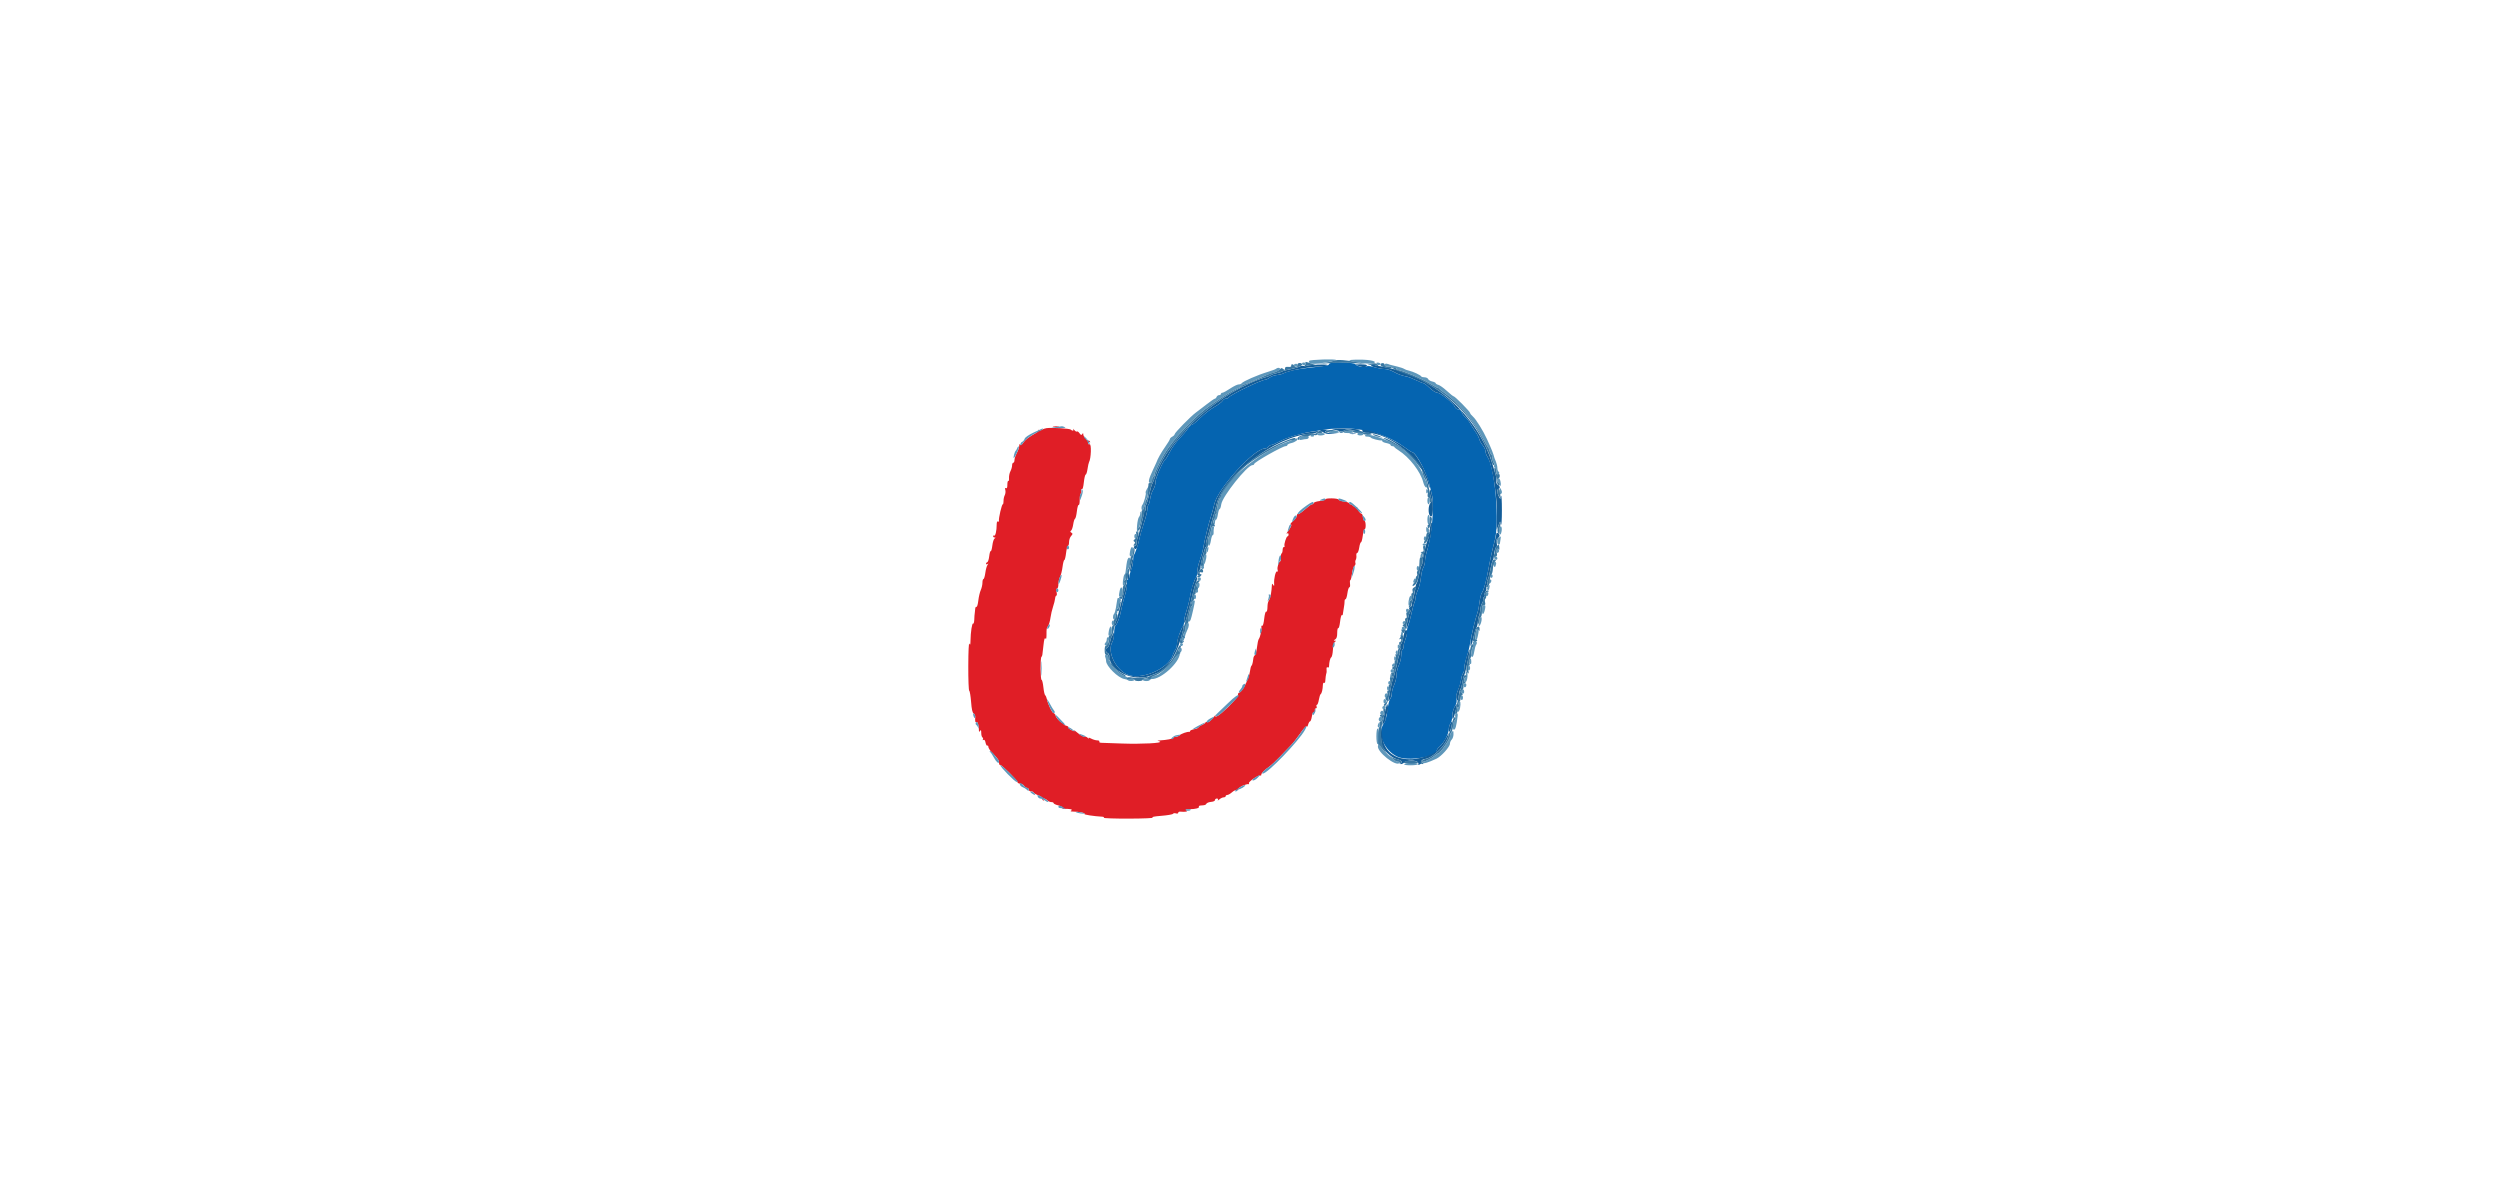 <svg id="svg" version="1.1" xmlns="http://www.w3.org/2000/svg" xmlns:xlink="http://www.w3.org/1999/xlink" width="400" height="189.831" viewBox="0, 0, 400,189.831"><g id="svgg"><path id="path0" d="M168.533 68.288 C 168.768 68.333,169.153 68.333,169.388 68.288 C 169.623 68.243,169.430 68.205,168.961 68.205 C 168.491 68.205,168.299 68.243,168.533 68.288 M167.442 68.504 C 167.181 68.540,166.864 68.654,166.738 68.758 C 166.612 68.861,166.399 68.882,166.264 68.804 C 166.129 68.726,166.080 68.731,166.155 68.814 C 166.231 68.898,166.052 69.104,165.758 69.272 C 164.547 69.964,164.055 70.343,163.722 70.839 C 163.480 71.199,163.325 71.291,163.226 71.134 C 163.135 70.991,163.080 71.065,163.078 71.334 C 163.077 71.570,162.905 72.081,162.696 72.471 C 162.487 72.860,162.316 73.372,162.316 73.609 C 162.316 73.845,162.231 74.039,162.126 74.039 C 162.022 74.039,161.936 74.231,161.935 74.466 C 161.935 74.701,161.815 75.122,161.668 75.402 C 161.522 75.682,161.421 76.168,161.442 76.482 C 161.464 76.796,161.413 77.010,161.329 76.958 C 161.246 76.907,161.177 77.173,161.177 77.551 C 161.177 78.023,161.108 78.195,160.957 78.102 C 160.805 78.008,160.773 78.100,160.853 78.406 C 160.916 78.648,160.874 79.021,160.760 79.235 C 160.645 79.448,160.559 79.862,160.567 80.153 C 160.575 80.445,160.519 80.683,160.443 80.683 C 160.284 80.683,159.762 82.923,159.829 83.313 C 159.854 83.454,159.782 83.513,159.671 83.444 C 159.543 83.365,159.468 83.557,159.468 83.971 C 159.468 84.918,159.258 85.819,159.066 85.700 C 158.974 85.643,158.899 85.687,158.899 85.798 C 158.899 85.909,159.006 86.000,159.136 86.002 C 159.322 86.004,159.321 86.038,159.131 86.159 C 158.998 86.243,158.837 86.752,158.773 87.290 C 158.709 87.828,158.594 88.229,158.518 88.181 C 158.441 88.134,158.333 88.496,158.277 88.987 C 158.222 89.477,158.083 89.910,157.968 89.948 C 157.854 89.986,157.760 90.101,157.760 90.203 C 157.760 90.305,157.867 90.324,157.997 90.245 C 158.183 90.134,158.185 90.163,158.009 90.381 C 157.886 90.534,157.725 91.106,157.653 91.652 C 157.580 92.197,157.447 92.644,157.356 92.644 C 157.265 92.644,157.190 92.908,157.190 93.232 C 157.190 93.555,157.069 94.089,156.921 94.418 C 156.773 94.747,156.596 95.509,156.527 96.111 C 156.459 96.713,156.324 97.156,156.227 97.096 C 156.130 97.036,156.041 97.206,156.028 97.473 C 156.014 97.741,155.982 98.045,155.956 98.149 C 155.930 98.253,155.898 98.686,155.885 99.109 C 155.872 99.533,155.788 99.834,155.697 99.779 C 155.523 99.671,155.305 101.100,155.280 102.515 C 155.269 103.168,155.227 103.280,155.102 102.990 C 155.004 102.761,154.934 104.166,154.926 106.534 C 154.918 108.692,154.986 110.486,155.076 110.520 C 155.167 110.555,155.300 111.352,155.373 112.291 C 155.466 113.508,155.586 114.044,155.789 114.158 C 155.946 114.246,156.060 114.503,156.042 114.729 C 155.988 115.403,156.041 115.643,156.220 115.533 C 156.409 115.416,156.613 116.037,156.621 116.754 C 156.625 117.130,156.665 117.169,156.811 116.944 C 156.951 116.727,156.995 116.804,156.998 117.265 C 156.999 117.598,157.087 117.924,157.193 117.990 C 157.300 118.055,157.329 118.202,157.259 118.315 C 157.183 118.439,157.220 118.466,157.353 118.384 C 157.497 118.295,157.615 118.451,157.690 118.826 C 157.754 119.145,157.881 119.359,157.973 119.302 C 158.065 119.246,158.140 119.340,158.140 119.511 C 158.140 119.683,158.417 120.108,158.757 120.456 C 159.705 121.430,159.848 121.642,159.848 122.072 C 159.848 122.292,159.916 122.429,159.999 122.378 C 160.184 122.264,162.791 124.851,162.791 125.148 C 162.791 125.265,162.993 125.375,163.241 125.393 C 163.489 125.411,163.770 125.568,163.867 125.741 C 163.964 125.914,164.167 126.056,164.319 126.056 C 164.470 126.056,164.594 126.184,164.594 126.341 C 164.594 126.499,164.763 126.626,164.974 126.626 C 165.183 126.626,165.354 126.698,165.354 126.787 C 165.354 126.875,165.703 127.085,166.130 127.252 C 166.556 127.420,166.854 127.641,166.791 127.743 C 166.728 127.845,166.776 127.990,166.899 128.066 C 167.037 128.151,167.070 128.121,166.985 127.984 C 166.788 127.665,167.230 127.715,167.564 128.049 C 167.721 128.206,168.013 128.334,168.215 128.334 C 168.416 128.334,168.581 128.411,168.581 128.505 C 168.581 128.599,168.901 128.756,169.293 128.853 C 169.684 128.950,169.987 129.119,169.965 129.229 C 169.943 129.339,170.028 129.425,170.155 129.421 C 171.142 129.388,171.692 129.493,171.429 129.663 C 171.210 129.805,171.275 129.848,171.713 129.852 C 172.663 129.860,173.750 130.089,173.519 130.231 C 173.341 130.341,175.026 130.601,176.398 130.676 C 176.573 130.686,176.675 130.761,176.624 130.843 C 176.573 130.925,178.395 130.986,180.672 130.979 C 182.949 130.971,184.642 130.899,184.433 130.817 C 184.182 130.719,184.649 130.622,185.807 130.532 C 186.771 130.456,187.611 130.312,187.674 130.211 C 187.736 130.110,187.951 130.079,188.151 130.143 C 188.363 130.210,188.514 130.169,188.514 130.044 C 188.514 129.926,188.664 129.844,188.847 129.863 C 189.664 129.946,190.135 129.852,189.843 129.663 C 189.633 129.527,189.757 129.478,190.318 129.473 C 191.287 129.466,191.957 129.288,191.823 129.072 C 191.766 128.979,191.895 128.893,192.110 128.880 C 192.814 128.837,192.893 128.811,193.038 128.577 C 193.116 128.450,193.455 128.325,193.790 128.300 C 194.137 128.273,194.400 128.148,194.400 128.009 C 194.400 127.875,194.533 127.765,194.696 127.765 C 194.880 127.765,194.939 127.854,194.853 128.002 C 194.776 128.132,194.885 128.090,195.094 127.907 C 195.303 127.724,195.616 127.575,195.791 127.575 C 195.965 127.575,196.108 127.489,196.108 127.385 C 196.108 127.280,196.223 127.195,196.364 127.195 C 196.505 127.195,196.817 127.024,197.057 126.815 C 197.474 126.454,197.720 126.357,198.068 126.418 C 198.154 126.433,198.178 126.370,198.122 126.278 C 198.035 126.138,198.698 125.701,199.193 125.571 C 199.271 125.551,199.400 125.513,199.478 125.488 C 199.556 125.462,199.691 125.454,199.777 125.469 C 199.863 125.484,199.884 125.416,199.824 125.319 C 199.692 125.106,201.406 123.934,201.639 124.078 C 201.730 124.134,201.804 124.086,201.804 123.971 C 201.804 123.707,202.291 123.208,203.081 122.662 C 203.419 122.429,204.188 121.715,204.790 121.075 C 205.392 120.435,206.162 119.635,206.501 119.299 C 206.839 118.962,207.536 118.077,208.049 117.333 C 208.573 116.573,209.020 116.087,209.071 116.224 C 209.120 116.359,209.223 116.234,209.299 115.947 C 209.376 115.660,209.514 115.425,209.605 115.425 C 209.697 115.425,209.828 115.078,209.896 114.655 C 209.976 114.151,210.100 113.917,210.256 113.976 C 210.412 114.036,210.461 113.943,210.398 113.702 C 210.342 113.488,210.399 113.336,210.534 113.336 C 210.663 113.336,210.718 113.209,210.657 113.052 C 210.597 112.895,210.623 112.767,210.715 112.767 C 210.807 112.767,210.943 112.404,211.017 111.960 C 211.092 111.516,211.225 111.107,211.314 111.050 C 211.486 110.940,211.638 110.296,211.661 109.576 C 211.669 109.335,211.756 109.187,211.854 109.248 C 211.952 109.308,212.034 109.207,212.037 109.022 C 212.042 108.652,212.170 107.791,212.242 107.641 C 212.267 107.589,212.270 107.344,212.250 107.098 C 212.226 106.817,212.289 106.697,212.418 106.777 C 212.532 106.847,212.630 106.792,212.638 106.656 C 212.680 105.859,212.821 105.287,213.003 105.174 C 213.118 105.103,213.236 104.554,213.266 103.953 C 213.301 103.269,213.422 102.798,213.590 102.691 C 213.818 102.547,213.815 102.520,213.574 102.513 C 213.349 102.506,213.359 102.463,213.621 102.310 C 213.860 102.171,213.953 101.876,213.953 101.261 C 213.953 100.790,214.028 100.451,214.119 100.507 C 214.210 100.564,214.343 100.096,214.414 99.469 C 214.485 98.842,214.610 98.370,214.691 98.420 C 214.773 98.471,214.845 98.409,214.852 98.283 C 214.859 98.157,214.928 97.712,215.007 97.295 C 215.085 96.877,215.141 96.386,215.132 96.203 C 215.123 96.020,215.193 95.871,215.288 95.871 C 215.382 95.871,215.516 95.444,215.585 94.922 C 215.654 94.400,215.795 93.972,215.898 93.972 C 216.001 93.972,216.047 93.716,216.001 93.403 C 215.955 93.090,215.978 92.833,216.053 92.833 C 216.127 92.833,216.246 92.370,216.317 91.803 C 216.387 91.236,216.563 90.674,216.707 90.555 C 216.851 90.435,216.923 90.220,216.868 90.076 C 216.813 89.932,216.837 89.703,216.921 89.568 C 217.005 89.432,217.049 89.129,217.019 88.894 C 216.989 88.659,217.050 88.467,217.156 88.467 C 217.261 88.467,217.405 88.083,217.476 87.613 C 217.546 87.143,217.673 86.758,217.758 86.758 C 217.843 86.758,217.972 86.289,218.043 85.714 C 218.115 85.140,218.249 84.670,218.342 84.670 C 218.585 84.670,218.548 83.386,218.302 83.304 C 218.188 83.266,218.082 83.002,218.065 82.719 C 218.049 82.435,217.949 82.202,217.843 82.202 C 217.619 82.202,217.079 81.420,217.145 81.191 C 217.170 81.105,217.110 81.085,217.011 81.146 C 216.912 81.207,216.703 81.128,216.545 80.970 C 216.388 80.812,216.167 80.683,216.055 80.683 C 215.943 80.683,215.852 80.609,215.852 80.519 C 215.852 80.428,215.491 80.305,215.049 80.246 C 214.608 80.187,214.216 80.047,214.179 79.936 C 214.099 79.696,212.055 79.660,212.055 79.899 C 212.055 79.990,211.652 80.110,211.160 80.165 C 210.667 80.221,210.233 80.360,210.194 80.475 C 210.156 80.590,210.048 80.683,209.953 80.683 C 209.782 80.683,209.507 80.886,208.353 81.866 C 208.018 82.150,207.688 82.328,207.621 82.261 C 207.554 82.194,207.499 82.300,207.499 82.497 C 207.499 82.694,207.221 83.092,206.882 83.383 C 206.542 83.673,206.372 83.910,206.504 83.910 C 206.763 83.911,206.557 84.391,205.980 85.130 C 205.810 85.348,205.791 85.439,205.933 85.356 C 206.080 85.270,206.170 85.329,206.170 85.513 C 206.170 85.676,206.099 85.809,206.012 85.809 C 205.813 85.809,205.393 87.146,205.525 87.359 C 205.579 87.446,205.532 87.518,205.422 87.518 C 205.311 87.518,205.221 87.726,205.221 87.981 C 205.221 88.236,205.149 88.489,205.061 88.543 C 204.973 88.598,204.917 88.902,204.935 89.219 C 204.954 89.536,204.919 89.797,204.858 89.797 C 204.626 89.800,204.311 90.762,204.414 91.155 C 204.481 91.410,204.447 91.518,204.325 91.443 C 204.109 91.309,203.797 92.630,203.862 93.403 C 203.894 93.778,203.863 93.818,203.710 93.593 C 203.539 93.340,203.516 93.340,203.504 93.593 C 203.453 94.637,203.288 95.578,203.093 95.933 C 202.838 96.394,202.822 96.467,202.782 97.353 C 202.766 97.699,202.674 97.933,202.578 97.874 C 202.482 97.814,202.344 98.321,202.272 98.999 C 202.195 99.715,202.062 100.185,201.956 100.119 C 201.855 100.057,201.795 100.165,201.823 100.359 C 201.886 100.796,201.627 101.970,201.408 102.243 C 201.318 102.354,201.187 102.952,201.116 103.572 C 201.045 104.192,200.899 104.756,200.791 104.826 C 200.684 104.896,200.579 105.067,200.557 105.206 C 200.536 105.344,200.487 105.672,200.449 105.933 C 200.411 106.194,200.315 106.455,200.237 106.514 C 200.158 106.572,200.044 106.999,199.984 107.463 C 199.842 108.550,198.810 110.639,198.342 110.788 C 198.138 110.853,198.022 111.015,198.078 111.160 C 198.176 111.416,196.867 112.876,195.485 114.053 C 194.752 114.677,194.281 114.856,194.497 114.428 C 194.564 114.298,194.487 114.362,194.328 114.570 C 193.762 115.310,193.370 115.624,193.127 115.531 C 192.992 115.479,192.881 115.509,192.881 115.598 C 192.881 115.686,192.625 115.865,192.311 115.994 C 191.998 116.124,191.742 116.301,191.742 116.388 C 191.742 116.475,191.443 116.603,191.077 116.671 C 190.712 116.740,190.413 116.872,190.413 116.965 C 190.413 117.057,190.349 117.119,190.271 117.102 C 189.989 117.041,188.988 117.392,188.740 117.640 C 188.601 117.779,188.330 117.893,188.137 117.893 C 187.944 117.893,187.758 117.969,187.723 118.062 C 187.667 118.211,186.662 118.400,185.572 118.466 L 185.192 118.489 185.572 118.641 C 186.197 118.891,182.645 119.079,179.497 118.963 C 177.931 118.905,176.452 118.853,176.212 118.848 C 175.971 118.843,175.827 118.755,175.891 118.651 C 175.955 118.547,175.811 118.462,175.569 118.461 C 175.328 118.460,174.893 118.336,174.602 118.184 C 174.241 117.996,174.110 117.981,174.189 118.138 C 174.253 118.264,174.191 118.236,174.053 118.076 C 173.915 117.915,173.660 117.813,173.488 117.849 C 173.315 117.884,172.850 117.631,172.454 117.286 C 172.058 116.941,171.795 116.760,171.869 116.883 C 171.954 117.024,171.791 117.001,171.430 116.821 C 171.114 116.663,170.898 116.464,170.951 116.379 C 171.003 116.294,170.830 116.170,170.565 116.104 C 170.274 116.031,170.136 115.899,170.216 115.770 C 170.294 115.643,170.263 115.609,170.140 115.684 C 169.912 115.826,169.018 114.955,168.851 114.428 C 168.793 114.245,168.667 114.096,168.573 114.096 C 168.355 114.096,167.701 112.756,167.526 111.952 C 167.454 111.617,167.320 111.296,167.229 111.238 C 167.138 111.180,167.009 110.603,166.941 109.956 C 166.874 109.309,166.745 108.780,166.655 108.780 C 166.462 108.780,166.433 105.296,166.625 105.104 C 166.775 104.954,166.773 104.965,166.960 103.198 C 167.053 102.319,167.154 101.975,167.267 102.154 C 167.381 102.334,167.437 102.158,167.439 101.614 C 167.443 100.505,167.432 100.566,167.706 100.142 C 167.841 99.934,168.007 99.348,168.075 98.842 C 168.143 98.335,168.329 97.537,168.489 97.069 C 168.648 96.600,168.795 96.011,168.816 95.759 C 168.837 95.507,168.927 95.301,169.017 95.301 C 169.107 95.301,169.124 95.045,169.056 94.732 C 168.977 94.374,169.006 94.162,169.135 94.162 C 169.248 94.162,169.340 93.859,169.340 93.488 C 169.340 93.118,169.460 92.584,169.605 92.302 C 169.751 92.020,169.932 91.298,170.007 90.697 C 170.082 90.097,170.211 89.606,170.293 89.606 C 170.375 89.606,170.502 89.093,170.574 88.467 C 170.647 87.841,170.784 87.328,170.878 87.328 C 170.972 87.328,171.049 87.057,171.049 86.726 C 171.049 86.395,171.195 85.962,171.374 85.765 C 171.654 85.455,171.660 85.382,171.421 85.228 C 171.219 85.098,171.204 85.011,171.365 84.906 C 171.487 84.827,171.643 84.379,171.712 83.909 C 171.781 83.440,171.913 83.029,172.005 82.996 C 172.097 82.962,172.229 82.430,172.299 81.813 C 172.369 81.196,172.501 80.737,172.592 80.793 C 172.683 80.850,172.757 80.463,172.757 79.935 C 172.757 79.407,172.835 78.975,172.930 78.975 C 173.024 78.975,173.053 78.791,172.995 78.565 C 172.927 78.308,172.961 78.201,173.085 78.278 C 173.211 78.356,173.332 77.948,173.415 77.169 C 173.488 76.492,173.620 75.937,173.710 75.937 C 173.800 75.937,173.932 75.532,174.004 75.036 C 174.076 74.540,174.184 74.050,174.244 73.947 C 174.578 73.376,174.657 70.961,174.337 71.083 C 174.197 71.137,174.086 71.052,174.086 70.889 C 174.086 70.718,174.176 70.655,174.306 70.735 C 174.446 70.821,174.473 70.787,174.381 70.638 C 174.303 70.511,174.191 70.453,174.134 70.511 C 173.980 70.665,173.327 69.852,173.324 69.501 C 173.322 69.259,173.288 69.250,173.159 69.455 C 173.030 69.658,172.938 69.628,172.717 69.313 C 172.564 69.095,172.381 68.973,172.311 69.043 C 172.241 69.113,172.050 69.006,171.887 68.804 C 171.724 68.603,171.644 68.545,171.710 68.676 C 171.851 68.953,171.587 68.994,171.324 68.737 C 171.140 68.556,168.297 68.386,167.442 68.504 " stroke="none" fill="#e01e26" fill-rule="evenodd"></path><path id="path1" d="M213.147 58.026 C 212.860 58.076,212.625 58.193,212.625 58.286 C 212.625 58.474,212.274 58.535,209.353 58.854 C 207.397 59.068,206.008 59.380,205.278 59.769 C 205.090 59.870,204.637 59.979,204.271 60.012 C 203.906 60.044,203.403 60.223,203.154 60.410 C 202.905 60.597,202.604 60.750,202.484 60.750 C 201.831 60.750,196.858 63.152,196.580 63.602 C 196.517 63.704,196.320 63.787,196.143 63.787 C 195.965 63.787,195.719 63.949,195.595 64.147 C 195.472 64.345,194.875 64.787,194.268 65.131 C 193.662 65.475,192.663 66.253,192.049 66.860 C 191.436 67.467,190.825 67.964,190.692 67.964 C 190.559 67.964,190.281 68.231,190.075 68.557 C 189.868 68.884,189.270 69.588,188.747 70.123 C 188.223 70.659,187.527 71.624,187.200 72.269 C 186.874 72.914,186.539 73.469,186.457 73.503 C 186.124 73.640,184.833 76.594,184.874 77.126 C 184.897 77.432,184.743 77.962,184.532 78.304 C 184.321 78.646,184.093 79.323,184.026 79.810 C 183.960 80.296,183.832 80.739,183.742 80.795 C 183.652 80.850,183.579 81.152,183.579 81.465 C 183.579 81.778,183.329 82.777,183.024 83.685 C 182.719 84.592,182.407 85.674,182.330 86.089 C 182.174 86.936,181.619 88.591,181.426 88.784 C 181.357 88.853,181.300 89.240,181.300 89.644 C 181.300 90.047,181.172 90.684,181.016 91.059 C 180.859 91.434,180.731 91.935,180.731 92.172 C 180.731 92.409,180.604 92.652,180.449 92.711 C 180.250 92.788,180.201 92.982,180.280 93.380 C 180.348 93.718,180.231 94.464,179.985 95.257 C 179.761 95.981,179.503 96.991,179.411 97.503 C 179.212 98.611,178.792 99.784,178.485 100.092 C 178.363 100.213,178.260 100.745,178.256 101.272 C 178.253 101.799,178.127 102.444,177.978 102.705 C 177.146 104.161,178.302 106.836,180.203 107.853 C 182.322 108.988,186.940 107.091,187.659 104.791 C 187.740 104.531,187.923 104.150,188.065 103.944 C 188.208 103.739,188.325 103.301,188.325 102.973 C 188.325 102.401,188.976 100.528,189.306 100.152 C 189.393 100.053,189.464 99.708,189.464 99.386 C 189.464 99.064,189.630 98.326,189.834 97.746 C 190.038 97.166,190.291 96.155,190.397 95.498 C 190.590 94.300,191.098 92.705,191.394 92.368 C 191.481 92.269,191.552 91.882,191.552 91.507 C 191.552 91.133,191.736 90.317,191.961 89.694 C 192.187 89.072,192.433 88.178,192.509 87.708 C 192.688 86.593,193.405 83.668,193.765 82.582 C 193.921 82.112,194.158 81.245,194.291 80.656 C 194.858 78.154,200.669 71.761,202.376 71.761 C 202.558 71.761,202.813 71.633,202.943 71.476 C 203.073 71.319,203.288 71.191,203.421 71.191 C 203.554 71.191,204.139 70.941,204.721 70.635 C 205.894 70.018,208.174 69.317,209.777 69.080 C 210.351 68.995,211.334 68.845,211.960 68.746 C 216.490 68.029,221.353 69.089,224.653 71.513 C 225.265 71.963,225.826 72.330,225.900 72.330 C 226.579 72.330,228.433 75.930,228.834 78.026 C 228.884 78.287,229.016 78.842,229.128 79.260 C 229.518 80.715,229.073 85.836,228.370 87.976 C 228.168 88.594,228.002 89.387,228.002 89.739 C 228.002 90.091,227.881 90.568,227.733 90.799 C 227.586 91.031,227.414 91.746,227.352 92.389 C 227.290 93.032,227.071 93.929,226.866 94.382 C 226.660 94.835,226.490 95.400,226.487 95.636 C 226.485 95.873,226.406 96.214,226.312 96.396 C 226.219 96.577,225.994 97.409,225.814 98.244 C 225.634 99.079,225.396 99.934,225.286 100.142 C 225.175 100.351,225.102 100.757,225.122 101.043 C 225.143 101.330,225.031 101.874,224.872 102.253 C 224.714 102.632,224.585 103.140,224.585 103.382 C 224.585 103.624,224.499 103.875,224.395 103.939 C 224.290 104.004,224.202 104.415,224.199 104.852 C 224.195 105.290,224.027 105.990,223.825 106.407 C 223.624 106.825,223.456 107.520,223.452 107.953 C 223.449 108.385,223.277 109.111,223.070 109.566 C 222.864 110.022,222.693 110.654,222.690 110.973 C 222.688 111.291,222.584 111.654,222.459 111.779 C 222.334 111.904,222.167 112.455,222.088 113.004 C 221.841 114.717,221.694 115.317,221.426 115.704 C 220.308 117.324,221.421 120.073,223.601 121.075 C 225.295 121.854,229.871 121.103,229.895 120.042 C 229.898 119.919,230.093 119.660,230.327 119.466 C 231.043 118.874,231.794 117.447,231.804 116.659 C 231.808 116.346,231.936 115.923,232.090 115.721 C 232.243 115.518,232.368 114.989,232.368 114.545 C 232.368 114.068,232.530 113.464,232.764 113.067 C 233.046 112.590,233.124 112.233,233.036 111.832 C 232.953 111.456,233.034 110.990,233.277 110.441 C 233.478 109.986,233.703 109.215,233.776 108.727 C 233.849 108.239,233.989 107.790,234.088 107.729 C 234.186 107.669,234.267 107.332,234.267 106.982 C 234.267 106.632,234.447 105.805,234.667 105.143 C 234.888 104.481,235.137 103.469,235.221 102.895 C 235.385 101.774,236.057 98.987,236.389 98.054 C 236.500 97.741,236.655 96.951,236.733 96.300 C 236.811 95.648,236.983 94.985,237.115 94.826 C 237.361 94.530,237.788 93.032,238.062 91.505 C 238.379 89.737,238.850 87.580,239.118 86.664 C 239.979 83.725,239.215 74.812,237.948 73.002 C 237.803 72.795,237.684 72.438,237.684 72.208 C 237.684 71.978,237.483 71.548,237.238 71.253 C 236.993 70.958,236.739 70.498,236.674 70.231 C 236.609 69.964,236.343 69.451,236.083 69.092 C 235.823 68.732,235.438 68.124,235.226 67.739 C 235.014 67.355,234.673 66.922,234.468 66.778 C 234.263 66.635,234.007 66.287,233.901 66.006 C 233.777 65.681,233.565 65.496,233.316 65.496 C 233.091 65.496,232.862 65.325,232.776 65.093 C 232.566 64.524,230.465 62.838,229.967 62.838 C 229.738 62.838,229.196 62.496,228.761 62.079 C 228.327 61.661,227.887 61.319,227.785 61.319 C 227.682 61.319,227.139 61.102,226.577 60.836 C 226.014 60.570,225.400 60.322,225.212 60.284 C 224.252 60.093,223.695 59.894,222.988 59.490 C 222.561 59.246,221.907 59.045,221.534 59.044 C 221.162 59.042,220.414 58.910,219.874 58.749 C 219.170 58.540,218.788 58.512,218.529 58.651 C 218.151 58.854,217.011 58.582,216.780 58.235 C 216.650 58.039,213.958 57.885,213.147 58.026 " stroke="none" fill="#0564b0" fill-rule="evenodd"></path><path id="path2" d="M209.479 57.734 C 209.253 58.099,209.836 58.293,210.821 58.180 C 212.081 58.035,213.764 57.706,213.764 57.604 C 213.764 57.409,209.602 57.535,209.479 57.734 M215.955 57.704 C 216.632 57.978,219.070 58.291,219.565 58.167 C 220.657 57.893,219.455 57.534,217.466 57.541 C 216.273 57.544,215.711 57.605,215.955 57.704 M208.356 58.087 C 208.203 58.335,208.640 58.546,208.857 58.329 C 208.979 58.207,208.942 58.104,208.752 58.031 C 208.591 57.969,208.413 57.995,208.356 58.087 M220.218 58.099 C 220.218 58.371,220.620 58.525,220.817 58.329 C 220.938 58.208,220.866 58.107,220.611 58.040 C 220.395 57.984,220.218 58.010,220.218 58.099 M207.123 58.280 C 206.887 58.425,206.896 58.471,207.180 58.580 C 207.576 58.732,207.835 58.542,207.579 58.287 C 207.472 58.179,207.290 58.176,207.123 58.280 M221.547 58.394 C 221.547 58.565,221.753 58.662,222.117 58.662 C 222.430 58.662,222.686 58.739,222.686 58.834 C 222.686 58.928,222.857 58.961,223.066 58.906 C 223.278 58.851,223.446 58.901,223.446 59.019 C 223.446 59.136,223.576 59.231,223.735 59.231 C 224.278 59.231,227.466 60.576,228.703 61.328 C 229.383 61.741,230.009 62.079,230.094 62.079 C 230.179 62.079,230.277 62.143,230.312 62.221 C 230.346 62.299,230.720 62.598,231.142 62.884 C 233.165 64.256,235.801 67.366,237.218 70.053 C 237.631 70.836,238.026 71.520,238.096 71.573 C 238.166 71.626,238.282 71.904,238.354 72.190 C 238.426 72.476,238.542 72.710,238.613 72.710 C 238.684 72.710,238.763 72.988,238.789 73.327 C 238.814 73.666,238.909 73.969,238.999 74.001 C 239.089 74.032,239.119 74.224,239.065 74.428 C 239.012 74.632,239.064 74.798,239.181 74.798 C 239.297 74.798,239.393 75.055,239.393 75.368 C 239.393 75.681,239.473 75.937,239.571 75.937 C 239.846 75.937,239.992 75.599,239.775 75.465 C 239.669 75.399,239.582 75.142,239.582 74.894 C 239.582 74.646,239.483 74.203,239.361 73.909 C 239.239 73.615,239.128 73.332,239.114 73.280 C 238.911 72.516,238.713 72.015,237.931 70.290 C 237.332 68.968,236.163 67.081,235.688 66.668 C 235.428 66.443,235.216 66.177,235.216 66.077 C 235.216 65.863,232.792 63.408,232.580 63.408 C 232.500 63.408,232.013 63.020,231.499 62.547 C 230.985 62.073,230.373 61.637,230.138 61.577 C 229.903 61.517,229.710 61.399,229.710 61.314 C 229.710 61.229,229.461 61.105,229.157 61.038 C 228.852 60.971,228.556 60.794,228.498 60.643 C 228.441 60.493,228.184 60.370,227.929 60.370 C 227.673 60.370,227.436 60.306,227.401 60.228 C 227.309 60.022,226.104 59.455,225.439 59.306 C 225.126 59.236,224.781 59.110,224.672 59.025 C 224.564 58.941,224.094 58.778,223.628 58.664 C 222.369 58.356,222.212 58.314,222.212 58.282 C 222.212 58.266,222.062 58.224,221.879 58.189 C 221.690 58.153,221.547 58.241,221.547 58.394 M204.167 59.006 C 204.068 59.091,203.474 59.314,202.848 59.501 C 201.240 59.983,198.854 61.024,198.668 61.324 C 198.605 61.426,198.385 61.509,198.178 61.509 C 197.971 61.509,197.358 61.808,196.815 62.174 C 196.273 62.539,195.721 62.838,195.589 62.838 C 195.457 62.838,195.349 62.924,195.349 63.028 C 195.349 63.132,195.218 63.218,195.058 63.218 C 194.898 63.218,194.718 63.346,194.658 63.503 C 194.598 63.659,194.474 63.787,194.381 63.787 C 194.289 63.787,193.697 64.193,193.065 64.689 C 192.434 65.185,191.653 65.782,191.331 66.015 C 190.542 66.587,187.945 69.238,187.945 69.472 C 187.945 69.575,187.774 69.751,187.565 69.862 C 187.356 69.974,187.186 70.144,187.186 70.240 C 187.186 70.336,186.837 70.910,186.412 71.515 C 185.782 72.410,185.228 73.402,185.003 74.039 C 184.985 74.091,184.747 74.604,184.476 75.178 C 183.778 76.654,183.648 77.266,184.033 77.266 C 184.232 77.266,184.338 77.101,184.338 76.792 C 184.338 76.531,184.423 76.317,184.528 76.317 C 184.632 76.317,184.718 76.152,184.718 75.951 C 184.718 75.630,185.431 74.122,186.249 72.716 C 187.656 70.295,191.262 66.492,193.768 64.785 C 196.234 63.105,196.921 62.676,197.771 62.284 C 198.318 62.031,198.766 61.753,198.766 61.667 C 198.766 61.580,198.892 61.509,199.047 61.509 C 199.201 61.509,199.948 61.223,200.708 60.873 C 202.469 60.062,202.656 59.986,203.782 59.623 C 204.296 59.457,204.751 59.216,204.794 59.087 C 204.882 58.823,204.446 58.767,204.167 59.006 M168.866 68.344 C 167.971 68.466,167.999 68.475,169.340 68.490 C 170.289 68.501,170.638 68.452,170.384 68.344 C 170.176 68.254,169.962 68.188,169.910 68.197 C 169.858 68.206,169.388 68.272,168.866 68.344 M165.420 69.184 C 164.581 69.578,164.017 69.967,163.942 70.204 C 163.875 70.414,163.695 70.635,163.543 70.693 C 163.390 70.752,163.265 70.951,163.265 71.135 C 163.265 71.384,163.370 71.324,163.671 70.904 C 164.149 70.235,164.949 69.637,166.065 69.115 C 166.509 68.907,166.872 68.691,166.872 68.635 C 166.872 68.496,166.939 68.471,165.420 69.184 M212.625 69.103 C 212.421 69.235,212.627 69.288,213.348 69.290 C 213.972 69.292,214.311 69.221,214.238 69.103 C 214.089 68.861,212.999 68.861,212.625 69.103 M215.093 69.103 C 214.887 69.236,215.061 69.288,215.721 69.290 C 216.282 69.292,216.588 69.220,216.516 69.103 C 216.367 68.862,215.466 68.862,215.093 69.103 M217.418 69.242 C 217.004 69.386,217.162 69.673,217.655 69.673 C 217.916 69.673,218.130 69.596,218.130 69.503 C 218.130 69.284,217.723 69.135,217.418 69.242 M210.726 69.483 C 210.726 69.587,210.977 69.673,211.284 69.673 C 211.592 69.673,211.896 69.587,211.960 69.483 C 212.030 69.370,211.804 69.293,211.402 69.293 C 211.030 69.293,210.726 69.378,210.726 69.483 M209.682 69.673 C 209.617 69.777,209.746 69.862,209.967 69.862 C 210.188 69.862,210.316 69.777,210.252 69.673 C 210.187 69.568,210.059 69.483,209.967 69.483 C 209.875 69.483,209.747 69.568,209.682 69.673 M218.423 69.660 C 218.347 69.783,218.484 69.862,218.772 69.862 C 219.033 69.862,219.294 69.938,219.351 70.031 C 219.452 70.195,220.740 70.528,221.025 70.464 C 221.103 70.446,221.168 70.508,221.168 70.601 C 221.168 70.693,221.467 70.825,221.832 70.894 C 222.197 70.963,222.496 71.100,222.496 71.200 C 222.496 71.300,222.617 71.381,222.765 71.381 C 222.913 71.381,223.063 71.447,223.098 71.528 C 223.132 71.609,223.430 71.844,223.758 72.050 C 225.486 73.136,227.283 75.454,227.717 77.157 C 227.962 78.118,228.487 78.372,228.283 77.431 C 228.206 77.079,228.080 76.749,228.002 76.697 C 227.924 76.645,227.800 76.324,227.726 75.985 C 227.581 75.315,226.113 73.206,225.404 72.648 C 225.161 72.457,224.832 72.171,224.672 72.011 C 223.548 70.886,218.775 69.090,218.423 69.660 M173.443 69.910 C 173.506 70.093,173.627 70.242,173.711 70.242 C 173.796 70.242,173.942 70.473,174.036 70.755 C 174.130 71.037,174.262 71.179,174.329 71.070 C 174.396 70.962,174.198 70.582,173.890 70.225 C 173.581 69.869,173.381 69.727,173.443 69.910 M208.401 69.808 C 208.090 69.856,207.879 70.007,207.879 70.182 C 207.879 70.394,207.997 70.444,208.306 70.362 C 208.541 70.299,208.882 70.246,209.065 70.245 C 209.248 70.243,209.397 70.114,209.397 69.957 C 209.397 69.801,209.290 69.685,209.160 69.701 C 209.029 69.717,208.688 69.765,208.401 69.808 M207.119 70.245 C 206.963 70.327,206.236 70.615,205.505 70.886 C 201.421 72.399,195.349 77.513,195.349 79.439 C 195.349 79.601,195.281 79.734,195.198 79.734 C 195.011 79.734,194.561 81.813,194.700 82.038 C 194.756 82.128,194.711 82.202,194.601 82.202 C 194.490 82.202,194.400 82.399,194.400 82.639 C 194.400 82.879,194.318 83.157,194.218 83.257 C 194.103 83.372,194.102 83.544,194.215 83.723 C 194.358 83.949,194.394 83.920,194.397 83.579 C 194.398 83.344,194.475 83.151,194.568 83.151 C 194.660 83.151,194.794 82.767,194.864 82.297 C 194.935 81.827,195.061 81.443,195.146 81.443 C 195.230 81.443,195.344 81.108,195.399 80.698 C 195.568 79.436,199.562 74.419,200.398 74.419 C 200.544 74.419,200.664 74.339,200.664 74.243 C 200.664 73.951,205.199 71.381,205.714 71.381 C 205.861 71.381,205.980 71.302,205.980 71.206 C 205.980 71.110,206.253 70.972,206.586 70.898 C 207.218 70.760,207.797 70.328,207.548 70.182 C 207.469 70.135,207.276 70.164,207.119 70.245 M162.762 71.686 C 162.688 71.884,162.571 72.088,162.502 72.140 C 162.350 72.254,162.082 73.280,162.204 73.280 C 162.377 73.280,163.137 71.570,163.018 71.450 C 162.950 71.382,162.835 71.488,162.762 71.686 M239.582 76.887 C 239.582 77.095,239.668 77.266,239.772 77.266 C 239.877 77.266,239.969 77.416,239.977 77.598 C 239.987 77.810,240.028 77.842,240.090 77.685 C 240.226 77.347,239.997 76.507,239.769 76.507 C 239.666 76.507,239.582 76.678,239.582 76.887 M183.526 78.195 C 183.352 78.490,183.255 78.778,183.312 78.835 C 183.435 78.958,183.013 80.510,182.787 80.769 C 182.578 81.007,182.584 81.633,182.795 81.633 C 182.939 81.633,183.230 80.776,183.278 80.209 C 183.287 80.104,183.344 79.976,183.405 79.924 C 183.518 79.829,183.959 77.777,183.884 77.699 C 183.861 77.676,183.701 77.899,183.526 78.195 M239.975 78.586 C 239.965 79.085,240.015 79.188,240.184 79.019 C 240.348 78.855,240.351 78.684,240.196 78.364 C 240.000 77.957,239.987 77.971,239.975 78.586 M173.036 78.562 C 173.080 78.789,173.035 78.975,172.936 78.975 C 172.838 78.975,172.762 79.252,172.767 79.592 C 172.775 80.200,172.780 80.197,173.066 79.379 C 173.270 78.797,173.297 78.489,173.157 78.349 C 173.016 78.208,172.980 78.272,173.036 78.562 M228.192 78.595 C 228.192 78.950,228.242 79.000,228.420 78.823 C 228.597 78.646,228.597 78.545,228.420 78.367 C 228.242 78.190,228.192 78.241,228.192 78.595 M228.382 80.114 C 228.382 80.427,228.467 80.683,228.571 80.683 C 228.676 80.683,228.761 80.427,228.761 80.114 C 228.761 79.801,228.676 79.544,228.571 79.544 C 228.467 79.544,228.382 79.801,228.382 80.114 M211.391 79.924 C 211.054 80.069,211.070 80.089,211.533 80.101 C 211.820 80.108,212.055 80.028,212.055 79.924 C 212.055 79.701,211.909 79.701,211.391 79.924 M214.143 79.902 C 214.143 80.094,214.817 80.304,215.377 80.287 C 215.631 80.279,215.536 80.190,215.093 80.019 C 214.277 79.705,214.143 79.688,214.143 79.902 M209.079 80.865 C 208.102 81.542,207.496 82.136,207.637 82.277 C 207.695 82.335,208.018 82.150,208.353 81.866 C 209.520 80.875,209.782 80.683,209.969 80.683 C 210.072 80.683,210.157 80.598,210.157 80.494 C 210.157 80.196,209.933 80.274,209.079 80.865 M215.852 80.494 C 215.852 80.598,215.951 80.683,216.071 80.683 C 216.192 80.683,216.630 81.029,217.044 81.451 C 217.458 81.874,217.849 82.167,217.914 82.102 C 218.041 81.975,216.275 80.304,216.013 80.304 C 215.924 80.304,215.852 80.389,215.852 80.494 M182.442 82.117 C 182.441 82.331,182.355 82.591,182.251 82.695 C 181.961 82.984,181.753 85.334,182.033 85.161 C 182.155 85.086,182.209 84.948,182.151 84.855 C 182.094 84.762,182.132 84.533,182.236 84.346 C 182.539 83.799,182.780 82.256,182.606 81.981 C 182.488 81.795,182.445 81.831,182.442 82.117 M207.192 82.540 C 207.076 82.615,206.917 82.881,206.838 83.131 L 206.696 83.586 207.118 83.193 C 207.537 82.802,207.597 82.280,207.192 82.540 M217.998 82.645 C 218.071 82.836,218.130 83.071,218.130 83.167 C 218.130 83.263,218.215 83.341,218.320 83.341 C 218.613 83.341,218.545 82.969,218.188 82.616 C 217.887 82.317,217.875 82.319,217.998 82.645 M228.382 83.151 C 228.382 83.569,228.467 83.911,228.571 83.911 C 228.676 83.911,228.761 83.569,228.761 83.151 C 228.761 82.734,228.676 82.392,228.571 82.392 C 228.467 82.392,228.382 82.734,228.382 83.151 M206.259 84.196 C 206.210 84.352,206.130 84.608,206.081 84.765 C 205.932 85.243,206.126 85.083,206.426 84.480 C 206.582 84.167,206.629 83.911,206.529 83.911 C 206.429 83.911,206.308 84.039,206.259 84.196 M193.747 84.942 C 193.676 85.414,193.538 85.850,193.439 85.911 C 193.207 86.055,193.206 87.328,193.439 87.328 C 193.537 87.328,193.675 86.944,193.745 86.474 C 193.816 86.004,193.948 85.619,194.039 85.619 C 194.131 85.619,194.194 85.427,194.180 85.192 C 194.167 84.957,194.189 84.648,194.230 84.504 C 194.271 84.360,194.208 84.207,194.090 84.164 C 193.961 84.116,193.825 84.425,193.747 84.942 M239.886 84.569 C 239.817 84.841,239.839 85.203,239.935 85.374 C 240.075 85.624,240.134 85.564,240.244 85.063 C 240.411 84.304,240.070 83.834,239.886 84.569 M228.192 84.724 C 228.192 85.249,228.445 85.409,228.678 85.032 C 228.748 84.917,228.668 84.685,228.499 84.516 C 228.216 84.233,228.192 84.250,228.192 84.724 M218.130 85.050 C 218.130 85.259,218.197 85.430,218.279 85.430 C 218.361 85.430,218.428 85.259,218.428 85.050 C 218.428 84.841,218.361 84.670,218.279 84.670 C 218.197 84.670,218.130 84.841,218.130 85.050 M181.490 85.809 C 181.490 86.018,181.576 86.189,181.680 86.189 C 181.785 86.189,181.870 86.018,181.870 85.809 C 181.870 85.600,181.785 85.430,181.680 85.430 C 181.576 85.430,181.490 85.600,181.490 85.809 M227.812 86.200 C 227.812 86.415,227.897 86.538,228.002 86.474 C 228.106 86.409,228.192 86.233,228.192 86.083 C 228.192 85.932,228.106 85.809,228.002 85.809 C 227.897 85.809,227.812 85.985,227.812 86.200 M239.820 86.093 C 239.536 86.415,239.503 87.138,239.772 87.138 C 239.877 87.138,239.969 87.074,239.978 86.996 C 239.986 86.917,240.032 86.618,240.079 86.331 C 240.176 85.739,240.151 85.716,239.820 86.093 M227.622 87.138 C 227.622 87.243,227.750 87.328,227.907 87.328 C 228.064 87.328,228.192 87.243,228.192 87.138 C 228.192 87.034,228.064 86.948,227.907 86.948 C 227.750 86.948,227.622 87.034,227.622 87.138 M170.669 87.613 C 170.669 87.769,170.755 87.897,170.859 87.897 C 170.963 87.897,171.049 87.769,171.049 87.613 C 171.049 87.456,170.963 87.328,170.859 87.328 C 170.755 87.328,170.669 87.456,170.669 87.613 M180.812 88.191 C 180.677 88.908,180.769 89.153,181.098 88.949 C 181.349 88.794,181.368 87.518,181.119 87.518 C 181.020 87.518,180.881 87.821,180.812 88.191 M193.105 87.761 C 192.993 87.896,192.971 88.116,193.056 88.254 C 193.164 88.429,193.237 88.357,193.304 88.010 C 193.411 87.450,193.387 87.421,193.105 87.761 M239.474 87.958 C 239.322 88.355,239.512 88.613,239.767 88.358 C 239.875 88.250,239.878 88.069,239.774 87.901 C 239.629 87.666,239.583 87.674,239.474 87.958 M227.343 88.713 C 227.262 88.900,227.249 89.106,227.314 89.171 C 227.507 89.364,227.662 89.093,227.573 88.719 C 227.495 88.388,227.485 88.387,227.343 88.713 M192.588 89.274 C 192.505 89.613,192.428 89.976,192.417 90.081 C 192.406 90.185,192.329 90.377,192.248 90.508 C 192.166 90.638,192.153 90.832,192.218 90.938 C 192.382 91.204,192.739 90.954,192.624 90.654 C 192.573 90.521,192.603 90.337,192.691 90.246 C 192.779 90.155,192.910 89.760,192.982 89.369 C 193.145 88.484,192.801 88.401,192.588 89.274 M204.587 89.549 C 204.524 89.935,204.513 90.291,204.562 90.340 C 204.611 90.389,204.651 90.286,204.651 90.112 C 204.651 89.938,204.715 89.796,204.794 89.796 C 204.872 89.796,204.948 89.582,204.963 89.321 C 205.006 88.586,204.715 88.762,204.587 89.549 M239.056 89.262 C 239.174 89.614,239.582 89.672,239.582 89.337 C 239.582 89.172,239.447 89.037,239.282 89.037 C 239.116 89.037,239.015 89.138,239.056 89.262 M180.240 90.318 C 180.154 90.918,180.080 91.495,180.075 91.599 C 180.071 91.704,180.011 91.832,179.943 91.884 C 179.699 92.071,179.524 93.847,179.764 93.699 C 179.887 93.623,179.935 93.397,179.872 93.197 C 179.807 92.994,179.845 92.833,179.959 92.833 C 180.070 92.833,180.161 92.625,180.161 92.370 C 180.161 92.115,180.254 91.849,180.368 91.779 C 180.481 91.709,180.533 91.494,180.483 91.302 C 180.433 91.110,180.458 90.928,180.539 90.897 C 180.848 90.778,180.974 89.226,180.675 89.226 C 180.479 89.226,180.348 89.554,180.240 90.318 M239.038 89.969 C 238.845 90.089,238.829 90.221,238.978 90.485 C 239.162 90.813,239.187 90.815,239.303 90.514 C 239.481 90.051,239.348 89.777,239.038 89.969 M216.573 90.660 C 216.514 90.759,216.411 91.224,216.345 91.694 L 216.224 92.549 216.524 91.729 C 216.798 90.979,216.833 90.224,216.573 90.660 M226.673 90.935 C 226.673 91.144,226.758 91.315,226.863 91.315 C 226.967 91.315,227.053 91.144,227.053 90.935 C 227.053 90.726,226.967 90.555,226.863 90.555 C 226.758 90.555,226.673 90.726,226.673 90.935 M169.570 92.346 C 169.444 92.624,169.346 93.039,169.354 93.269 C 169.363 93.564,169.448 93.467,169.642 92.938 C 169.962 92.062,169.907 91.606,169.570 92.346 M238.443 92.169 C 238.443 92.326,238.529 92.454,238.633 92.454 C 238.738 92.454,238.823 92.326,238.823 92.169 C 238.823 92.012,238.738 91.884,238.633 91.884 C 238.529 91.884,238.443 92.012,238.443 92.169 M191.742 92.460 C 191.489 92.623,191.489 92.664,191.742 92.827 C 191.925 92.946,192.049 92.946,192.090 92.827 C 192.215 92.463,192.034 92.271,191.742 92.460 M226.218 92.755 C 226.066 93.153,226.073 93.213,226.273 93.213 C 226.510 93.213,226.691 92.677,226.495 92.556 C 226.406 92.501,226.281 92.591,226.218 92.755 M238.392 92.758 C 238.316 92.834,238.253 93.028,238.253 93.188 C 238.253 93.401,238.310 93.423,238.465 93.268 C 238.581 93.152,238.643 92.958,238.603 92.838 C 238.563 92.718,238.468 92.682,238.392 92.758 M191.457 93.403 C 191.393 93.507,191.395 93.682,191.462 93.791 C 191.530 93.900,191.485 94.110,191.362 94.257 C 191.240 94.405,191.196 94.616,191.264 94.727 C 191.437 95.007,191.790 94.752,191.668 94.434 C 191.613 94.291,191.650 94.124,191.750 94.062 C 191.985 93.917,191.987 93.213,191.753 93.213 C 191.655 93.213,191.522 93.299,191.457 93.403 M238.057 93.886 C 237.891 94.086,237.875 94.240,238.009 94.374 C 238.143 94.507,238.234 94.415,238.297 94.081 C 238.406 93.512,238.383 93.493,238.057 93.886 M179.141 94.566 C 178.973 95.408,178.988 95.491,179.307 95.491 C 179.513 95.491,179.592 95.280,179.592 94.732 C 179.592 93.830,179.309 93.725,179.141 94.566 M168.961 94.447 C 168.961 94.604,169.046 94.732,169.150 94.732 C 169.255 94.732,169.340 94.604,169.340 94.447 C 169.340 94.290,169.255 94.162,169.150 94.162 C 169.046 94.162,168.961 94.290,168.961 94.447 M237.684 95.005 C 237.684 95.444,238.011 95.523,238.119 95.109 C 238.183 94.865,238.124 94.732,237.951 94.732 C 237.804 94.732,237.684 94.855,237.684 95.005 M190.982 95.491 C 190.982 95.700,191.068 95.871,191.172 95.871 C 191.277 95.871,191.362 95.700,191.362 95.491 C 191.362 95.282,191.277 95.112,191.172 95.112 C 191.068 95.112,190.982 95.282,190.982 95.491 M202.994 95.226 C 203.057 95.289,203.028 95.567,202.929 95.843 C 202.761 96.316,202.767 96.324,203.036 95.977 C 203.377 95.538,203.409 95.112,203.101 95.112 C 202.979 95.112,202.931 95.163,202.994 95.226 M225.464 95.729 C 225.292 96.370,225.321 97.046,225.516 96.926 C 225.611 96.868,225.643 96.649,225.589 96.440 C 225.533 96.228,225.583 96.061,225.702 96.061 C 225.818 96.061,225.914 95.890,225.914 95.681 C 225.914 95.167,225.606 95.199,225.464 95.729 M178.808 95.729 C 178.781 95.781,178.716 96.158,178.537 97.295 C 178.471 97.712,178.340 98.135,178.245 98.234 C 178.013 98.478,178.026 99.098,178.263 99.098 C 178.367 99.098,178.453 98.932,178.453 98.730 C 178.453 98.527,178.542 98.306,178.650 98.239 C 178.759 98.172,178.796 97.953,178.732 97.753 C 178.668 97.550,178.706 97.390,178.820 97.390 C 178.931 97.390,179.022 97.193,179.022 96.953 C 179.022 96.713,179.117 96.421,179.234 96.305 C 179.457 96.082,179.314 95.681,179.011 95.681 C 178.913 95.681,178.822 95.702,178.808 95.729 M190.708 96.233 C 190.650 96.328,190.654 96.542,190.717 96.708 C 190.781 96.874,190.750 97.010,190.647 97.010 C 190.545 97.010,190.404 97.373,190.333 97.817 C 190.263 98.261,190.157 98.816,190.098 99.051 C 189.973 99.552,190.310 99.631,190.507 99.146 C 190.643 98.812,191.172 96.470,191.172 96.203 C 191.172 96.003,190.837 96.025,190.708 96.233 M237.114 97.617 C 237.114 98.527,237.412 98.415,237.609 97.431 C 237.707 96.944,237.669 96.820,237.423 96.820 C 237.187 96.820,237.114 97.008,237.114 97.617 M224.964 97.674 C 224.964 97.831,225.050 97.959,225.154 97.959 C 225.259 97.959,225.344 97.831,225.344 97.674 C 225.344 97.518,225.259 97.390,225.154 97.390 C 225.050 97.390,224.964 97.518,224.964 97.674 M236.732 99.051 C 236.731 99.234,236.676 99.597,236.611 99.858 C 236.526 100.202,236.552 100.278,236.705 100.136 C 237.017 99.849,237.211 98.719,236.948 98.719 C 236.831 98.719,236.734 98.868,236.732 99.051 M177.883 99.668 C 177.883 99.877,177.969 100.047,178.073 100.047 C 178.178 100.047,178.263 99.877,178.263 99.668 C 178.263 99.459,178.178 99.288,178.073 99.288 C 177.969 99.288,177.883 99.459,177.883 99.668 M224.484 99.487 C 224.304 99.779,224.551 99.968,224.794 99.724 C 224.931 99.588,224.934 99.481,224.804 99.401 C 224.698 99.336,224.554 99.374,224.484 99.487 M189.794 99.810 C 189.754 99.888,189.706 100.200,189.687 100.503 C 189.668 100.806,189.560 101.165,189.447 101.301 C 189.334 101.438,189.296 101.639,189.364 101.748 C 189.431 101.857,189.396 101.946,189.285 101.946 C 189.174 101.946,189.084 102.122,189.084 102.337 C 189.084 102.896,189.411 102.618,189.562 101.931 C 189.632 101.612,189.809 101.122,189.955 100.842 C 190.261 100.256,190.305 99.668,190.044 99.668 C 189.946 99.668,189.833 99.732,189.794 99.810 M167.640 100.221 C 167.524 100.439,167.508 100.617,167.605 100.617 C 167.800 100.617,168.069 100.042,167.936 99.909 C 167.890 99.863,167.757 100.003,167.640 100.221 M177.418 100.921 C 177.280 101.653,177.356 101.869,177.681 101.669 C 177.924 101.518,177.955 100.237,177.715 100.237 C 177.622 100.237,177.488 100.545,177.418 100.921 M224.337 100.359 C 224.185 100.510,224.357 100.807,224.596 100.807 C 224.694 100.807,224.775 100.679,224.775 100.522 C 224.775 100.228,224.551 100.145,224.337 100.359 M201.614 100.891 C 201.614 101.472,201.722 101.519,201.858 100.997 C 201.913 100.788,201.880 100.570,201.786 100.511 C 201.691 100.453,201.614 100.623,201.614 100.891 M236.088 101.402 C 235.927 102.408,236.246 102.797,236.438 101.829 C 236.477 101.632,236.527 101.386,236.549 101.281 C 236.625 100.927,236.545 100.617,236.379 100.617 C 236.288 100.617,236.157 100.970,236.088 101.402 M224.158 101.473 C 224.087 101.848,224.120 101.906,224.315 101.744 C 224.451 101.631,224.515 101.417,224.458 101.268 C 224.314 100.891,224.263 100.925,224.158 101.473 M177.100 102.136 C 177.087 102.240,177.066 102.404,177.053 102.500 C 177.040 102.595,176.965 102.738,176.887 102.816 C 176.654 103.049,176.724 103.275,177.029 103.275 C 177.186 103.275,177.315 103.168,177.316 103.037 C 177.318 102.907,177.370 102.608,177.433 102.373 C 177.502 102.117,177.463 101.946,177.336 101.946 C 177.219 101.946,177.113 102.031,177.100 102.136 M235.691 102.705 C 235.626 102.810,235.626 102.981,235.691 103.085 C 235.755 103.189,235.739 103.382,235.656 103.512 C 235.572 103.643,235.494 103.920,235.483 104.129 C 235.471 104.338,235.428 104.626,235.387 104.770 C 235.345 104.913,235.407 105.067,235.525 105.110 C 235.656 105.159,235.793 104.833,235.875 104.280 C 235.950 103.779,236.096 103.267,236.199 103.141 C 236.398 102.900,236.260 102.515,235.975 102.515 C 235.883 102.515,235.755 102.601,235.691 102.705 M213.331 102.958 C 213.119 103.496,213.154 103.771,213.402 103.523 C 213.516 103.409,213.578 103.157,213.539 102.963 C 213.470 102.623,213.463 102.623,213.331 102.958 M188.825 103.179 C 188.885 103.335,189.010 103.415,189.104 103.357 C 189.372 103.192,189.302 102.895,188.995 102.895 C 188.826 102.895,188.759 103.006,188.825 103.179 M223.636 103.465 C 223.636 103.819,223.686 103.870,223.863 103.692 C 224.040 103.515,224.040 103.414,223.863 103.237 C 223.686 103.060,223.636 103.110,223.636 103.465 M188.602 103.857 C 188.533 103.968,188.525 104.108,188.584 104.167 C 188.924 104.507,185.697 108.021,185.045 108.021 C 184.983 108.021,184.692 108.123,184.398 108.248 C 183.819 108.494,183.658 108.535,183.151 108.569 C 182.576 108.606,182.791 108.970,183.389 108.970 C 183.702 108.970,183.958 108.896,183.958 108.805 C 183.958 108.714,184.108 108.644,184.290 108.648 C 185.769 108.686,188.651 106.074,188.788 104.572 C 188.794 104.502,188.863 104.381,188.942 104.303 C 189.143 104.101,189.118 103.654,188.905 103.654 C 188.807 103.654,188.670 103.746,188.602 103.857 M200.783 104.191 C 200.699 104.434,200.680 104.683,200.742 104.745 C 200.939 104.941,201.077 104.651,201.005 104.193 L 200.935 103.749 200.783 104.191 M223.341 104.241 C 223.270 104.354,223.308 104.542,223.424 104.658 C 223.579 104.813,223.636 104.759,223.636 104.452 C 223.636 103.993,223.537 103.923,223.341 104.241 M176.844 105.126 C 176.921 105.308,176.980 105.586,176.975 105.743 C 176.947 106.554,178.922 108.502,179.919 108.646 C 180.151 108.680,180.401 108.766,180.473 108.839 C 180.675 109.041,181.490 108.994,181.490 108.780 C 181.490 108.676,181.234 108.590,180.921 108.590 C 180.607 108.590,180.351 108.514,180.351 108.421 C 180.351 108.328,180.137 108.198,179.876 108.133 C 179.274 107.981,177.693 106.481,177.693 106.060 C 177.693 105.886,177.608 105.743,177.504 105.743 C 177.399 105.743,177.314 105.529,177.314 105.268 C 177.314 104.959,177.207 104.794,177.009 104.794 C 176.791 104.794,176.744 104.889,176.844 105.126 M223.066 105.363 C 223.066 105.717,223.117 105.768,223.294 105.591 C 223.471 105.414,223.471 105.312,223.294 105.135 C 223.117 104.958,223.066 105.009,223.066 105.363 M166.562 106.977 C 166.562 108.021,166.594 108.424,166.633 107.872 C 166.671 107.320,166.671 106.466,166.632 105.974 C 166.593 105.481,166.561 105.933,166.562 106.977 M235.090 105.661 C 235.027 105.824,235.072 106.055,235.191 106.173 C 235.351 106.333,235.406 106.257,235.406 105.876 C 235.406 105.304,235.264 105.208,235.090 105.661 M222.773 106.325 C 222.705 106.436,222.694 106.573,222.750 106.629 C 222.886 106.765,223.256 106.525,223.256 106.301 C 223.256 106.058,222.928 106.075,222.773 106.325 M234.836 106.882 C 234.836 107.091,234.922 107.262,235.026 107.262 C 235.131 107.262,235.216 107.091,235.216 106.882 C 235.216 106.673,235.131 106.502,235.026 106.502 C 234.922 106.502,234.836 106.673,234.836 106.882 M222.496 107.356 C 222.496 107.513,222.625 107.641,222.781 107.641 C 222.938 107.641,223.066 107.513,223.066 107.356 C 223.066 107.200,222.938 107.072,222.781 107.072 C 222.625 107.072,222.496 107.200,222.496 107.356 M234.535 107.926 C 234.603 108.200,234.572 108.401,234.460 108.401 C 234.354 108.401,234.267 108.579,234.267 108.796 C 234.267 109.028,234.365 109.159,234.504 109.114 C 234.815 109.011,234.939 107.451,234.637 107.451 C 234.495 107.451,234.458 107.623,234.535 107.926 M199.682 108.116 C 199.619 108.325,199.506 108.666,199.429 108.875 C 199.309 109.201,199.335 109.193,199.610 108.824 C 199.787 108.587,199.901 108.246,199.863 108.065 C 199.804 107.780,199.780 107.786,199.682 108.116 M222.482 107.973 C 222.474 108.052,222.438 108.270,222.402 108.459 C 222.351 108.729,222.392 108.756,222.595 108.587 C 222.737 108.469,222.807 108.251,222.750 108.102 C 222.637 107.809,222.505 107.745,222.482 107.973 M222.117 109.255 C 222.117 109.411,222.202 109.540,222.307 109.540 C 222.411 109.540,222.496 109.411,222.496 109.255 C 222.496 109.098,222.411 108.970,222.307 108.970 C 222.202 108.970,222.117 109.098,222.117 109.255 M199.003 109.476 C 198.873 109.528,198.766 109.664,198.766 109.778 C 198.766 109.891,198.624 110.141,198.451 110.333 C 198.277 110.524,198.183 110.729,198.242 110.787 C 198.390 110.935,199.090 110.154,199.205 109.713 C 199.257 109.513,199.287 109.357,199.270 109.365 C 199.254 109.373,199.134 109.423,199.003 109.476 M234.110 109.645 C 234.196 110.057,234.533 110.082,234.610 109.682 C 234.650 109.474,234.557 109.350,234.362 109.350 C 234.179 109.350,234.075 109.473,234.110 109.645 M221.927 110.098 C 221.927 110.313,222.012 110.489,222.117 110.489 C 222.221 110.489,222.307 110.366,222.307 110.215 C 222.307 110.065,222.221 109.889,222.117 109.824 C 222.012 109.760,221.927 109.883,221.927 110.098 M233.824 110.426 C 233.619 110.631,233.677 110.820,233.982 110.937 C 234.176 111.012,234.267 110.927,234.267 110.673 C 234.267 110.300,234.063 110.186,233.824 110.426 M221.669 111.000 C 221.488 111.181,221.522 111.628,221.717 111.628 C 221.950 111.628,222.137 111.093,221.945 110.975 C 221.860 110.922,221.735 110.933,221.669 111.000 M196.488 112.495 C 195.809 113.162,195.053 113.886,194.808 114.104 C 194.256 114.595,194.415 114.824,195.028 114.422 C 195.521 114.099,198.196 111.500,198.196 111.344 C 198.196 111.013,197.560 111.442,196.488 112.495 M233.697 111.628 C 233.697 111.837,233.783 112.008,233.887 112.008 C 233.991 112.008,234.077 111.837,234.077 111.628 C 234.077 111.419,233.991 111.248,233.887 111.248 C 233.783 111.248,233.697 111.419,233.697 111.628 M167.542 112.008 C 167.747 112.817,168.383 114.096,168.582 114.096 C 168.819 114.096,168.826 113.849,168.595 113.612 C 168.499 113.513,168.196 113.004,167.921 112.482 C 167.647 111.960,167.476 111.747,167.542 112.008 M221.357 112.197 C 221.357 112.442,221.454 112.577,221.595 112.530 C 221.725 112.486,221.832 112.337,221.832 112.197 C 221.832 112.058,221.725 111.909,221.595 111.865 C 221.454 111.818,221.357 111.953,221.357 112.197 M233.447 112.332 C 233.375 112.448,233.368 112.679,233.432 112.845 C 233.496 113.011,233.453 113.147,233.338 113.147 C 233.222 113.147,233.128 113.318,233.128 113.526 C 233.128 114.154,233.481 113.954,233.613 113.252 C 233.751 112.513,233.657 111.991,233.447 112.332 M221.168 113.236 C 221.168 113.405,221.279 113.472,221.452 113.405 C 221.609 113.345,221.737 113.220,221.737 113.126 C 221.737 113.033,221.609 112.957,221.452 112.957 C 221.296 112.957,221.168 113.082,221.168 113.236 M210.361 113.558 C 210.353 113.732,210.248 113.907,210.128 113.947 C 210.008 113.987,209.951 114.144,210.001 114.295 C 210.069 114.498,210.154 114.456,210.327 114.132 C 210.456 113.892,210.519 113.593,210.469 113.468 C 210.416 113.339,210.370 113.378,210.361 113.558 M220.883 113.906 C 220.744 114.130,220.924 114.476,221.179 114.476 C 221.277 114.476,221.357 114.305,221.357 114.096 C 221.357 113.695,221.081 113.585,220.883 113.906 M155.685 114.227 C 155.728 114.720,156.025 115.138,156.038 114.724 C 156.045 114.495,155.966 114.255,155.861 114.191 C 155.757 114.126,155.678 114.143,155.685 114.227 M232.853 114.269 C 232.795 114.364,232.802 114.586,232.870 114.762 C 232.938 114.939,232.908 115.139,232.803 115.207 C 232.465 115.426,232.311 116.754,232.623 116.754 C 232.872 116.754,233.021 116.207,233.231 114.523 C 233.284 114.096,233.055 113.942,232.853 114.269 M168.951 114.618 C 169.295 115.210,169.614 115.541,170.195 115.910 C 170.635 116.190,170.551 116.046,169.825 115.279 C 168.830 114.225,168.638 114.081,168.951 114.618 M193.593 114.981 C 193.102 115.239,192.884 115.615,193.225 115.615 C 193.390 115.615,194.210 114.898,194.210 114.753 C 194.210 114.650,194.249 114.635,193.593 114.981 M220.725 114.792 C 220.493 115.023,220.594 115.425,220.883 115.425 C 221.041 115.425,221.168 115.256,221.168 115.045 C 221.168 114.667,220.965 114.551,220.725 114.792 M156.155 115.601 C 156.071 115.736,156.086 115.901,156.188 115.968 C 156.290 116.035,156.423 116.217,156.482 116.374 C 156.579 116.627,156.591 116.627,156.592 116.374 C 156.596 115.822,156.320 115.334,156.155 115.601 M191.552 116.217 C 190.798 116.638,190.665 116.763,191.075 116.667 C 191.388 116.594,191.687 116.467,191.740 116.387 C 191.793 116.306,192.093 116.102,192.406 115.935 C 192.720 115.767,192.890 115.631,192.786 115.632 C 192.682 115.634,192.126 115.897,191.552 116.217 M220.509 115.860 C 220.428 116.047,220.415 116.254,220.480 116.319 C 220.672 116.512,220.828 116.241,220.739 115.867 C 220.660 115.535,220.650 115.535,220.509 115.860 M208.194 117.133 C 207.793 117.753,207.109 118.635,206.675 119.093 C 206.241 119.551,205.392 120.446,204.790 121.082 C 204.188 121.718,203.419 122.429,203.081 122.662 C 202.177 123.287,201.725 123.778,202.054 123.778 C 202.790 123.778,207.780 118.608,208.792 116.797 C 209.340 115.817,208.876 116.077,208.194 117.133 M170.859 116.455 C 170.859 116.500,171.137 116.670,171.476 116.833 L 172.093 117.129 171.645 116.752 C 171.230 116.402,170.859 116.262,170.859 116.455 M220.218 117.798 C 220.218 118.477,220.301 119.032,220.402 119.032 C 220.503 119.032,220.540 119.153,220.483 119.301 C 220.141 120.192,223.454 122.824,223.936 122.045 C 223.992 121.954,223.901 121.879,223.734 121.879 C 223.566 121.879,223.326 121.795,223.200 121.691 C 223.074 121.587,222.587 121.194,222.117 120.816 C 220.956 119.883,220.616 119.193,220.606 117.750 C 220.602 117.091,220.514 116.564,220.408 116.564 C 220.301 116.564,220.218 117.102,220.218 117.798 M232.216 117.171 C 232.091 117.297,231.989 117.602,231.989 117.850 C 231.989 118.281,230.414 120.551,230.115 120.551 C 230.036 120.551,229.801 120.700,229.593 120.883 C 229.062 121.347,228.032 121.879,227.654 121.882 C 227.399 121.885,227.389 121.918,227.600 122.052 C 227.854 122.212,228.374 122.059,229.827 121.396 C 230.580 121.053,231.989 119.490,231.989 118.999 C 231.989 118.793,232.117 118.497,232.273 118.340 C 232.430 118.184,232.558 117.805,232.558 117.499 C 232.558 116.874,232.536 116.852,232.216 117.171 M172.841 117.611 C 173.044 117.766,173.322 117.893,173.458 117.893 C 173.882 117.893,173.734 117.749,173.090 117.534 C 172.525 117.346,172.504 117.352,172.841 117.611 M188.196 117.645 C 187.738 117.734,187.177 118.272,187.542 118.272 C 187.659 118.272,187.755 118.187,187.755 118.083 C 187.755 117.978,187.905 117.891,188.087 117.890 C 188.270 117.888,188.548 117.804,188.704 117.703 C 188.996 117.514,188.916 117.505,188.196 117.645 M158.424 120.317 C 158.529 120.395,158.795 120.796,159.017 121.208 C 159.417 121.953,159.848 122.302,159.848 121.882 C 159.848 121.761,159.741 121.550,159.611 121.412 C 159.480 121.275,159.212 120.939,159.015 120.667 C 158.817 120.394,158.561 120.172,158.445 120.174 C 158.309 120.176,158.302 120.227,158.424 120.317 M224.680 122.259 C 224.606 122.378,224.994 122.449,225.713 122.449 C 226.353 122.449,226.863 122.365,226.863 122.259 C 226.863 122.155,226.398 122.069,225.830 122.069 C 225.262 122.069,224.744 122.155,224.680 122.259 M160.038 122.423 C 160.038 122.719,162.379 125.107,162.669 125.107 C 162.987 125.107,163.004 125.129,161.462 123.601 C 160.679 122.825,160.038 122.295,160.038 122.423 M200.854 124.377 C 200.432 124.637,200.284 124.818,200.448 124.874 C 200.589 124.922,200.929 124.738,201.203 124.465 C 201.806 123.862,201.727 123.841,200.854 124.377 M163.194 125.574 C 163.252 125.727,163.463 125.903,163.661 125.966 C 163.860 126.029,164.151 126.210,164.308 126.367 C 164.563 126.621,164.594 126.620,164.594 126.354 C 164.594 126.190,164.485 126.056,164.352 126.056 C 164.218 126.056,163.963 125.885,163.784 125.676 C 163.405 125.234,163.039 125.171,163.194 125.574 M198.196 126.076 C 197.688 126.399,197.477 126.620,197.674 126.622 C 197.857 126.624,198.007 126.540,198.007 126.436 C 198.007 126.331,198.071 126.264,198.149 126.286 C 198.391 126.353,199.400 125.738,199.220 125.633 C 199.127 125.578,198.666 125.778,198.196 126.076 M165.058 126.916 C 165.539 127.281,165.842 127.276,165.476 126.910 C 165.319 126.754,165.078 126.628,164.940 126.632 C 164.783 126.635,164.826 126.741,165.058 126.916 M166.044 127.480 C 166.104 127.636,166.294 127.767,166.465 127.771 C 166.637 127.774,166.943 127.902,167.146 128.055 C 167.595 128.395,167.949 128.427,167.594 128.097 C 167.314 127.835,166.212 127.195,166.042 127.195 C 165.983 127.195,165.984 127.323,166.044 127.480 M169.340 129.093 C 169.340 129.198,169.461 129.283,169.610 129.283 C 169.758 129.283,170.035 129.338,170.227 129.404 C 170.532 129.510,170.528 129.487,170.195 129.220 C 169.763 128.874,169.340 128.812,169.340 129.093 M189.654 129.548 C 189.654 129.732,190.188 129.801,190.430 129.648 C 190.625 129.525,190.556 129.478,190.176 129.476 C 189.888 129.474,189.654 129.507,189.654 129.548 M172.378 130.043 C 172.639 130.126,173.066 130.193,173.327 130.191 C 173.753 130.188,173.744 130.173,173.232 130.043 C 172.429 129.838,171.740 129.838,172.378 130.043 " stroke="none" fill="#5e97ba" fill-rule="evenodd"></path><path id="path3" d="M209.145 58.515 C 209.023 58.591,208.778 58.608,208.602 58.553 C 208.426 58.499,208.127 58.540,207.938 58.645 C 207.749 58.750,207.167 58.928,206.645 59.039 C 205.376 59.311,205.344 59.319,205.126 59.451 C 205.021 59.515,204.637 59.629,204.271 59.705 C 203.906 59.782,203.522 59.910,203.417 59.989 C 203.313 60.069,203.014 60.197,202.753 60.274 C 195.411 62.445,187.035 69.837,184.898 76.032 C 184.646 76.763,184.392 77.404,184.334 77.456 C 184.275 77.508,184.071 78.234,183.880 79.070 C 183.689 79.905,183.456 80.684,183.362 80.802 C 183.269 80.919,183.242 81.145,183.303 81.305 C 183.365 81.464,183.323 81.651,183.212 81.720 C 183.100 81.789,183.010 81.989,183.010 82.166 C 183.011 82.461,182.167 85.721,181.919 86.379 C 181.860 86.535,181.829 86.806,181.850 86.980 C 181.871 87.154,181.758 87.325,181.599 87.360 C 181.390 87.405,181.361 87.501,181.495 87.708 C 181.758 88.112,181.992 87.707,182.263 86.379 C 182.380 85.804,182.724 84.592,183.027 83.685 C 183.330 82.777,183.579 81.778,183.579 81.465 C 183.579 81.152,183.652 80.850,183.742 80.795 C 183.832 80.739,183.960 80.296,184.026 79.810 C 184.093 79.323,184.321 78.646,184.532 78.304 C 184.743 77.962,184.897 77.432,184.874 77.126 C 184.833 76.594,186.124 73.640,186.457 73.503 C 186.539 73.469,186.874 72.914,187.200 72.269 C 187.527 71.624,188.223 70.659,188.747 70.123 C 189.270 69.588,189.868 68.884,190.075 68.557 C 190.281 68.231,190.559 67.964,190.692 67.964 C 190.825 67.964,191.436 67.467,192.049 66.860 C 192.663 66.253,193.662 65.475,194.268 65.131 C 194.875 64.787,195.472 64.345,195.595 64.147 C 195.719 63.949,195.965 63.787,196.143 63.787 C 196.320 63.787,196.517 63.704,196.580 63.602 C 196.858 63.152,201.831 60.750,202.484 60.750 C 202.604 60.750,202.905 60.597,203.154 60.410 C 203.403 60.223,203.906 60.044,204.271 60.012 C 204.637 59.979,205.097 59.866,205.295 59.761 C 206.153 59.302,209.383 58.685,211.106 58.652 C 211.576 58.642,212.131 58.558,212.340 58.463 C 212.594 58.348,212.166 58.305,211.044 58.334 C 210.122 58.358,209.268 58.439,209.145 58.515 M217.424 58.572 C 218.134 58.833,218.700 58.779,218.700 58.451 C 218.700 58.358,218.251 58.288,217.703 58.295 L 216.706 58.309 217.424 58.572 M219.382 58.442 C 219.254 58.649,220.685 59.040,221.584 59.044 C 221.929 59.045,222.561 59.246,222.988 59.490 C 223.695 59.894,224.252 60.093,225.212 60.284 C 225.400 60.322,226.014 60.570,226.577 60.836 C 227.139 61.102,227.682 61.319,227.785 61.319 C 227.887 61.319,228.327 61.661,228.761 62.079 C 229.196 62.496,229.738 62.838,229.967 62.838 C 230.465 62.838,232.566 64.524,232.776 65.093 C 232.862 65.325,233.091 65.496,233.316 65.496 C 233.565 65.496,233.777 65.681,233.901 66.006 C 234.007 66.287,234.263 66.635,234.468 66.778 C 234.673 66.922,235.014 67.355,235.226 67.739 C 235.438 68.124,235.823 68.732,236.083 69.092 C 236.343 69.451,236.609 69.964,236.674 70.231 C 236.739 70.498,236.993 70.958,237.238 71.253 C 237.483 71.548,237.684 71.978,237.684 72.208 C 237.684 72.438,237.803 72.795,237.948 73.002 C 238.766 74.171,239.672 80.009,239.502 83.022 C 239.442 84.085,239.448 84.827,239.515 84.670 C 239.582 84.514,239.722 84.172,239.826 83.911 L 240.015 83.436 240.160 83.911 C 240.241 84.177,240.304 83.178,240.304 81.633 C 240.304 80.119,240.243 79.093,240.169 79.355 L 240.034 79.829 239.808 79.414 C 239.533 78.909,239.512 78.215,239.772 78.215 C 240.078 78.215,239.990 77.697,239.663 77.572 C 239.474 77.499,239.379 77.264,239.405 76.934 C 239.428 76.647,239.404 76.284,239.351 76.127 C 239.298 75.971,239.065 75.202,238.835 74.419 C 236.446 66.317,229.054 59.870,220.664 58.572 C 220.440 58.538,220.084 58.455,219.874 58.388 C 219.663 58.321,219.442 58.346,219.382 58.442 M213.384 68.729 C 213.749 68.812,214.231 68.938,214.454 69.008 C 214.681 69.080,214.916 69.045,214.987 68.930 C 215.140 68.682,216.036 68.659,216.646 68.888 C 216.888 68.978,217.253 68.992,217.457 68.919 C 218.004 68.723,216.345 68.529,214.354 68.555 C 213.077 68.572,212.865 68.610,213.384 68.729 M211.616 69.117 C 212.069 69.407,212.450 69.487,213.134 69.433 L 214.048 69.361 213.052 69.327 C 212.084 69.294,211.714 69.030,212.387 68.854 C 212.570 68.806,212.335 68.759,211.865 68.749 L 211.011 68.730 211.616 69.117 M209.777 69.100 C 208.261 69.289,205.939 69.994,204.721 70.635 C 204.139 70.941,203.554 71.191,203.421 71.191 C 203.288 71.191,203.073 71.319,202.943 71.476 C 202.813 71.633,202.558 71.761,202.376 71.761 C 200.669 71.761,194.858 78.154,194.291 80.656 C 194.158 81.245,193.921 82.112,193.765 82.582 C 193.405 83.668,192.688 86.593,192.509 87.708 C 192.433 88.178,192.187 89.072,191.961 89.694 C 191.534 90.877,191.420 92.074,191.736 92.074 C 191.837 92.074,191.870 91.945,191.810 91.787 C 191.749 91.629,191.797 91.382,191.917 91.237 C 192.037 91.093,192.113 90.902,192.086 90.813 C 192.006 90.546,192.774 87.519,192.922 87.518 C 192.997 87.518,193.015 87.404,192.961 87.264 C 192.908 87.125,192.986 86.634,193.136 86.173 C 193.285 85.712,193.554 84.737,193.733 84.006 C 193.912 83.275,194.129 82.506,194.215 82.297 C 194.302 82.088,194.475 81.448,194.601 80.873 C 195.621 76.222,204.149 69.721,209.640 69.409 C 210.139 69.381,210.648 69.258,210.770 69.135 C 210.892 69.013,210.953 68.926,210.907 68.941 C 210.860 68.956,210.351 69.028,209.777 69.100 M218.017 69.074 C 218.083 69.180,218.370 69.263,218.655 69.257 C 222.354 69.184,227.617 73.617,228.555 77.596 C 228.676 78.112,228.728 78.182,228.742 77.849 C 228.793 76.631,226.578 72.330,225.900 72.330 C 225.826 72.330,225.265 71.963,224.653 71.513 C 222.404 69.861,217.357 68.006,218.017 69.074 M215.994 69.427 C 216.229 69.472,216.614 69.472,216.849 69.427 C 217.084 69.382,216.891 69.345,216.421 69.345 C 215.952 69.345,215.759 69.382,215.994 69.427 M228.767 78.725 C 228.764 78.953,228.849 79.371,228.957 79.653 C 229.108 80.053,229.087 80.238,228.862 80.488 C 228.500 80.887,228.481 82.271,228.833 82.563 C 229.184 82.854,229.319 82.160,229.253 80.390 C 229.206 79.127,228.782 77.672,228.767 78.725 M228.899 83.911 C 228.826 84.172,228.765 84.615,228.764 84.896 C 228.762 85.177,228.674 85.461,228.568 85.526 C 228.462 85.592,228.430 85.733,228.496 85.840 C 228.562 85.948,228.527 86.219,228.418 86.444 C 228.176 86.943,227.601 89.369,227.603 89.882 C 227.604 90.086,227.531 90.342,227.440 90.452 C 227.350 90.561,227.175 91.206,227.053 91.884 C 226.930 92.563,226.763 93.204,226.682 93.308 C 226.601 93.412,226.528 93.626,226.519 93.783 C 226.498 94.155,226.110 95.886,225.966 96.251 C 225.904 96.407,225.871 96.643,225.893 96.775 C 225.914 96.907,225.797 97.067,225.633 97.130 C 225.402 97.218,225.384 97.304,225.552 97.507 C 225.699 97.683,225.708 97.847,225.582 98.007 C 225.478 98.137,225.334 98.586,225.261 99.003 C 225.188 99.421,225.087 99.976,225.037 100.237 L 224.945 100.712 225.216 100.237 C 225.365 99.976,225.634 99.079,225.814 98.244 C 225.994 97.409,226.219 96.577,226.312 96.396 C 226.406 96.214,226.485 95.873,226.487 95.636 C 226.490 95.400,226.660 94.835,226.866 94.382 C 227.071 93.929,227.290 93.032,227.352 92.389 C 227.414 91.746,227.586 91.031,227.733 90.799 C 227.881 90.568,228.002 90.091,228.002 89.739 C 228.002 89.387,228.169 88.589,228.374 87.965 C 228.789 86.701,229.207 84.286,229.100 83.770 C 229.047 83.512,229.001 83.544,228.899 83.911 M239.393 85.503 C 239.393 85.647,239.268 86.181,239.115 86.689 C 238.851 87.571,238.390 89.675,238.062 91.505 C 237.788 93.032,237.361 94.530,237.115 94.826 C 236.983 94.985,236.811 95.648,236.733 96.300 C 236.655 96.951,236.500 97.741,236.389 98.054 C 236.023 99.084,235.370 101.834,235.285 102.705 C 235.172 103.866,235.485 103.331,235.785 101.851 C 235.913 101.224,236.103 100.605,236.208 100.475 C 236.314 100.345,236.426 99.900,236.456 99.487 C 236.487 99.073,236.575 98.633,236.652 98.508 C 236.729 98.384,236.823 97.935,236.862 97.510 C 236.900 97.085,237.015 96.654,237.118 96.551 C 237.220 96.448,237.304 96.168,237.304 95.928 C 237.304 95.688,237.387 95.491,237.488 95.491 C 237.589 95.491,237.622 95.362,237.562 95.204 C 237.501 95.046,237.556 94.791,237.684 94.637 C 237.812 94.483,237.868 94.230,237.808 94.076 C 237.749 93.921,237.788 93.741,237.895 93.675 C 238.002 93.608,238.039 93.424,237.978 93.265 C 237.917 93.105,237.943 92.879,238.035 92.762 C 238.128 92.645,238.311 91.951,238.443 91.220 C 238.575 90.489,238.746 89.805,238.822 89.701 C 238.899 89.597,238.973 89.383,238.987 89.226 C 239.074 88.282,239.268 87.518,239.422 87.518 C 239.521 87.518,239.546 87.233,239.479 86.873 C 239.385 86.372,239.432 86.186,239.689 86.042 C 239.892 85.928,239.975 85.737,239.902 85.548 C 239.758 85.172,239.393 85.139,239.393 85.503 M180.971 90.258 C 180.842 90.877,180.772 91.419,180.815 91.463 C 180.961 91.608,181.338 90.069,181.271 89.598 C 181.227 89.285,181.128 89.502,180.971 90.258 M180.469 92.041 C 180.385 92.284,180.367 92.533,180.429 92.595 C 180.626 92.791,180.764 92.501,180.692 92.043 L 180.622 91.599 180.469 92.041 M191.261 92.549 C 191.182 92.757,191.001 93.217,190.859 93.569 C 190.718 93.921,190.514 94.766,190.405 95.447 C 190.296 96.128,190.040 97.161,189.835 97.743 C 189.471 98.778,189.332 99.862,189.598 99.597 C 189.725 99.470,190.273 97.431,190.906 94.732 C 191.065 94.053,191.285 93.314,191.396 93.089 C 191.506 92.865,191.553 92.566,191.501 92.425 C 191.434 92.245,191.363 92.281,191.261 92.549 M179.935 94.352 C 179.296 96.896,178.778 98.826,178.635 99.193 C 178.270 100.131,178.233 100.340,178.473 100.101 C 178.791 99.786,179.209 98.627,179.411 97.503 C 179.503 96.991,179.758 95.990,179.979 95.278 C 180.199 94.567,180.349 93.789,180.312 93.551 C 180.268 93.271,180.135 93.554,179.935 94.352 M189.102 100.475 C 189.012 100.710,188.801 101.233,188.632 101.637 C 188.463 102.041,188.325 102.642,188.325 102.971 C 188.325 103.300,188.208 103.739,188.065 103.944 C 187.923 104.150,187.740 104.531,187.659 104.791 C 186.940 107.091,182.322 108.988,180.203 107.853 C 178.302 106.836,177.146 104.161,177.978 102.705 C 178.127 102.444,178.243 101.932,178.234 101.566 C 178.225 101.168,178.181 101.054,178.126 101.281 C 178.074 101.490,177.964 101.747,177.880 101.851 C 177.796 101.955,177.666 102.368,177.591 102.768 C 177.517 103.168,177.338 103.540,177.195 103.595 C 176.845 103.729,176.862 104.346,177.219 104.483 C 177.375 104.543,177.504 104.798,177.504 105.051 C 177.504 107.335,181.420 109.168,184.053 108.116 C 184.262 108.033,184.709 107.854,185.046 107.719 C 187.017 106.930,188.459 104.537,189.353 100.570 C 189.495 99.941,189.329 99.878,189.102 100.475 M224.703 101.139 C 224.649 101.322,224.548 101.793,224.478 102.185 C 224.409 102.578,224.280 102.944,224.192 102.998 C 224.104 103.053,224.080 103.224,224.140 103.378 C 224.199 103.533,224.153 103.773,224.038 103.912 C 223.923 104.050,223.881 104.217,223.945 104.281 C 224.010 104.345,223.994 104.551,223.910 104.738 C 223.826 104.925,223.733 105.206,223.704 105.363 C 223.506 106.428,223.040 108.287,222.904 108.555 C 222.814 108.731,222.637 109.430,222.510 110.109 C 222.383 110.788,222.233 111.557,222.175 111.818 C 222.074 112.281,222.079 112.283,222.373 111.913 C 222.539 111.704,222.679 111.277,222.684 110.963 C 222.690 110.650,222.864 110.022,223.070 109.566 C 223.277 109.111,223.449 108.385,223.452 107.953 C 223.456 107.520,223.624 106.825,223.825 106.407 C 224.027 105.990,224.195 105.290,224.199 104.852 C 224.202 104.415,224.290 104.004,224.395 103.939 C 224.499 103.875,224.585 103.624,224.585 103.382 C 224.585 103.140,224.713 102.635,224.869 102.260 C 225.191 101.490,225.242 100.807,224.977 100.807 C 224.880 100.807,224.756 100.956,224.703 101.139 M234.660 105.080 C 234.444 105.780,234.267 106.637,234.267 106.986 C 234.267 107.334,234.189 107.667,234.093 107.726 C 233.998 107.785,233.864 108.196,233.795 108.639 C 233.726 109.082,233.490 109.890,233.272 110.435 C 232.964 111.198,232.918 111.523,233.069 111.858 C 233.243 112.244,233.281 112.181,233.404 111.296 C 233.480 110.748,233.610 110.258,233.693 110.207 C 233.776 110.156,233.903 109.716,233.976 109.229 C 234.049 108.743,234.183 108.208,234.273 108.040 C 234.491 107.637,235.250 104.005,235.139 103.894 C 235.092 103.847,234.876 104.380,234.660 105.080 M221.883 112.767 C 221.816 112.924,221.668 113.520,221.552 114.093 C 221.437 114.665,221.293 115.348,221.232 115.611 C 221.125 116.077,221.130 116.080,221.424 115.710 C 221.589 115.501,221.728 115.132,221.731 114.890 C 221.734 114.648,221.828 114.281,221.938 114.075 C 222.049 113.868,222.109 113.425,222.071 113.090 C 222.028 112.705,221.959 112.586,221.883 112.767 M232.697 113.174 C 232.371 113.742,232.222 115.288,232.526 114.941 C 232.690 114.753,233.175 112.751,233.080 112.656 C 233.050 112.626,232.878 112.859,232.697 113.174 M232.034 115.802 C 231.766 116.232,231.705 117.310,231.966 117.029 C 232.125 116.857,232.448 115.425,232.328 115.425 C 232.296 115.425,232.164 115.594,232.034 115.802 M220.993 116.469 C 220.907 117.060,220.947 118.495,221.068 119.155 C 221.198 119.866,222.598 121.236,223.387 121.425 C 224.151 121.607,224.485 121.895,224.167 122.097 C 223.966 122.224,223.967 122.254,224.171 122.256 C 224.309 122.258,224.550 122.131,224.707 121.974 C 225.063 121.618,226.549 121.597,226.838 121.944 C 226.954 122.085,226.989 122.260,226.914 122.334 C 226.840 122.408,226.924 122.414,227.100 122.346 C 227.276 122.278,227.413 122.167,227.404 122.099 C 227.349 121.683,227.504 121.529,228.089 121.419 C 229.401 121.173,231.406 119.152,231.713 117.766 L 231.832 117.228 231.564 117.703 C 230.877 118.921,230.727 119.136,230.327 119.466 C 230.093 119.660,229.898 119.919,229.895 120.042 C 229.885 120.499,227.422 121.398,225.980 121.471 C 223.137 121.614,221.329 120.183,221.155 117.651 C 221.097 116.792,221.024 116.260,220.993 116.469 " stroke="none" fill="#125c98" fill-rule="evenodd"></path><path id="path4" d="M213.422 57.712 C 213.182 57.814,212.456 57.980,211.808 58.082 L 210.631 58.267 212.055 58.146 C 213.908 57.990,215.627 57.991,217.276 58.150 L 218.605 58.278 217.276 57.990 C 215.463 57.599,213.946 57.489,213.422 57.712 M208.889 58.027 C 208.958 58.096,208.908 58.283,208.779 58.442 C 208.577 58.690,208.599 58.710,208.923 58.578 C 209.131 58.492,209.601 58.432,209.967 58.444 L 210.631 58.465 209.872 58.186 C 209.054 57.886,208.690 57.827,208.889 58.027 M207.620 58.377 C 207.743 58.698,207.216 58.782,207.024 58.472 C 206.857 58.201,206.541 58.236,206.597 58.519 C 206.628 58.673,206.461 58.737,206.122 58.702 C 205.741 58.662,205.600 58.732,205.600 58.962 C 205.600 59.224,205.551 59.237,205.310 59.036 C 205.072 58.839,204.977 58.848,204.788 59.087 C 204.660 59.248,204.215 59.480,203.797 59.603 C 202.960 59.850,202.917 59.868,200.803 60.835 C 199.991 61.206,199.201 61.509,199.047 61.509 C 198.892 61.509,198.766 61.580,198.766 61.667 C 198.766 61.753,198.318 62.031,197.771 62.284 C 196.921 62.676,196.234 63.105,193.768 64.785 C 191.262 66.492,187.656 70.295,186.249 72.716 C 185.431 74.122,184.718 75.630,184.718 75.951 C 184.718 76.152,184.632 76.317,184.528 76.317 C 184.423 76.317,184.338 76.531,184.338 76.792 C 184.338 77.087,184.230 77.266,184.053 77.266 C 183.897 77.266,183.762 77.330,183.755 77.409 C 183.747 77.487,183.712 78.054,183.678 78.668 C 183.643 79.282,183.542 79.837,183.454 79.902 C 183.366 79.966,183.287 80.104,183.278 80.209 C 183.228 80.794,182.937 81.633,182.784 81.633 C 182.686 81.633,182.626 81.782,182.652 81.965 C 182.726 82.502,182.419 84.281,182.232 84.396 C 182.010 84.533,182.008 84.860,182.229 84.860 C 182.322 84.860,182.541 84.241,182.715 83.484 C 182.889 82.727,183.115 81.954,183.217 81.767 C 183.318 81.580,183.349 81.342,183.284 81.237 C 183.219 81.132,183.249 80.943,183.349 80.818 C 183.450 80.692,183.689 79.905,183.880 79.070 C 184.071 78.234,184.275 77.508,184.334 77.456 C 184.392 77.404,184.646 76.763,184.898 76.032 C 187.035 69.837,195.411 62.445,202.753 60.274 C 203.014 60.197,203.313 60.069,203.417 59.989 C 203.522 59.910,203.906 59.782,204.271 59.705 C 204.637 59.629,205.021 59.515,205.126 59.451 C 205.343 59.320,205.364 59.314,206.645 59.036 C 207.791 58.786,208.470 58.472,208.335 58.253 C 208.152 57.957,207.502 58.069,207.620 58.377 M219.079 58.297 C 218.629 58.456,218.633 58.461,219.165 58.392 C 219.473 58.353,219.934 58.400,220.190 58.497 C 220.595 58.651,220.624 58.636,220.413 58.383 C 220.149 58.064,219.803 58.042,219.079 58.297 M220.889 58.272 C 220.827 58.372,220.929 58.530,221.115 58.625 C 221.662 58.905,222.686 59.050,222.686 58.847 C 222.686 58.745,222.430 58.662,222.117 58.662 C 221.737 58.662,221.547 58.567,221.547 58.377 C 221.547 58.063,221.065 57.987,220.889 58.272 M222.981 59.032 C 223.080 59.131,223.974 59.503,224.968 59.858 C 230.363 61.786,234.798 65.596,237.167 70.337 C 238.091 72.186,238.383 72.870,238.653 73.808 C 238.804 74.334,238.939 74.537,239.035 74.383 C 239.116 74.251,239.104 74.096,239.009 74.036 C 238.913 73.977,238.814 73.655,238.789 73.320 C 238.763 72.984,238.684 72.710,238.613 72.710 C 238.542 72.710,238.426 72.476,238.354 72.190 C 238.282 71.904,238.166 71.626,238.096 71.573 C 238.026 71.520,237.631 70.836,237.218 70.053 C 235.801 67.366,233.165 64.256,231.142 62.884 C 230.720 62.598,230.346 62.299,230.312 62.221 C 230.277 62.143,230.179 62.079,230.094 62.079 C 230.009 62.079,229.383 61.741,228.703 61.328 C 227.466 60.576,224.278 59.231,223.735 59.231 C 223.576 59.231,223.446 59.146,223.446 59.041 C 223.446 58.937,223.300 58.851,223.123 58.851 C 222.919 58.851,222.867 58.918,222.981 59.032 M212.387 68.854 C 212.205 68.902,212.055 69.029,212.055 69.137 C 212.055 69.251,212.194 69.274,212.387 69.193 C 212.570 69.115,213.019 68.988,213.384 68.909 L 214.048 68.767 213.384 68.767 C 213.019 68.767,212.570 68.806,212.387 68.854 M215.001 68.908 C 214.923 69.033,214.686 69.091,214.474 69.035 C 214.190 68.961,214.145 68.990,214.301 69.146 C 214.457 69.303,214.642 69.300,215.001 69.136 C 215.604 68.861,216.358 68.847,216.519 69.108 C 216.586 69.215,216.938 69.283,217.302 69.258 C 217.666 69.234,218.023 69.297,218.094 69.398 C 218.247 69.613,219.459 69.646,219.459 69.435 C 219.459 69.293,219.014 69.218,218.543 69.282 C 218.405 69.301,218.182 69.225,218.049 69.114 C 217.915 69.004,217.601 68.917,217.351 68.923 C 217.101 68.928,216.501 68.876,216.019 68.806 C 215.420 68.720,215.097 68.752,215.001 68.908 M210.719 69.207 C 210.585 69.368,210.346 69.450,210.188 69.390 C 209.442 69.103,207.238 69.867,207.643 70.272 C 207.831 70.460,207.879 70.442,207.879 70.185 C 207.879 69.967,208.049 69.852,208.401 69.830 C 208.688 69.812,209.068 69.788,209.245 69.777 C 209.422 69.765,209.627 69.696,209.700 69.623 C 209.773 69.550,210.034 69.540,210.280 69.602 C 210.547 69.669,210.726 69.629,210.726 69.503 C 210.726 69.388,210.945 69.293,211.212 69.293 C 211.487 69.293,211.647 69.211,211.580 69.103 C 211.407 68.823,210.996 68.872,210.719 69.207 M219.839 69.653 C 219.995 69.740,220.380 69.862,220.693 69.924 L 221.262 70.037 220.693 69.768 C 220.052 69.466,219.327 69.368,219.839 69.653 M205.766 70.519 C 200.035 72.842,195.425 77.118,194.601 80.873 C 194.475 81.448,194.302 82.088,194.215 82.297 C 194.129 82.506,193.912 83.275,193.733 84.006 C 193.554 84.737,193.285 85.712,193.136 86.173 C 192.986 86.634,192.906 87.119,192.957 87.252 C 193.008 87.385,192.990 87.520,192.918 87.553 C 192.845 87.586,192.603 88.320,192.380 89.185 C 192.115 90.211,192.055 90.689,192.208 90.563 C 192.336 90.456,192.516 90.432,192.607 90.509 C 192.699 90.587,192.671 90.516,192.546 90.351 C 192.310 90.039,192.581 88.901,192.956 88.629 C 193.050 88.561,193.078 88.379,193.018 88.225 C 192.959 88.070,193.007 87.847,193.126 87.729 C 193.244 87.610,193.317 87.181,193.288 86.776 C 193.258 86.370,193.321 85.984,193.426 85.919 C 193.532 85.854,193.676 85.413,193.747 84.939 C 193.841 84.318,193.949 84.106,194.138 84.178 C 194.449 84.298,194.465 84.197,194.209 83.720 C 194.082 83.482,194.082 83.325,194.209 83.247 C 194.314 83.182,194.400 82.920,194.400 82.666 C 194.400 82.411,194.490 82.202,194.601 82.202 C 194.711 82.202,194.756 82.128,194.700 82.038 C 194.561 81.813,195.011 79.734,195.198 79.734 C 195.281 79.734,195.349 79.601,195.349 79.439 C 195.349 78.696,197.735 75.802,199.525 74.375 C 201.549 72.762,205.819 70.441,206.776 70.434 C 206.952 70.433,207.150 70.346,207.214 70.242 C 207.392 69.955,206.948 70.040,205.766 70.519 M221.357 70.118 C 221.357 70.155,221.980 70.492,222.741 70.868 C 223.503 71.245,224.336 71.736,224.592 71.961 C 224.849 72.186,225.231 72.511,225.440 72.682 C 225.650 72.854,226.113 73.379,226.471 73.849 C 227.364 75.024,227.432 75.097,227.432 74.873 C 227.432 74.594,226.535 73.506,225.454 72.475 C 224.473 71.538,221.357 69.746,221.357 70.118 M239.120 75.320 C 239.183 75.607,239.281 75.971,239.338 76.127 C 239.395 76.284,239.452 76.661,239.464 76.965 C 239.485 77.467,239.962 77.953,239.962 77.472 C 239.962 77.359,239.877 77.266,239.772 77.266 C 239.668 77.266,239.582 77.095,239.582 76.887 C 239.582 76.678,239.668 76.507,239.772 76.507 C 239.877 76.507,239.962 76.339,239.962 76.133 C 239.962 75.879,239.871 75.794,239.677 75.869 C 239.462 75.951,239.393 75.834,239.393 75.388 C 239.393 75.064,239.305 74.798,239.199 74.798 C 239.087 74.798,239.054 75.018,239.120 75.320 M227.680 75.890 C 227.796 76.281,227.962 76.651,228.048 76.712 C 228.134 76.772,228.232 77.138,228.267 77.525 C 228.302 77.911,228.380 78.277,228.442 78.339 C 228.503 78.400,228.504 78.696,228.444 78.997 C 228.375 79.341,228.414 79.544,228.548 79.544 C 228.665 79.544,228.761 79.763,228.761 80.030 C 228.761 80.326,228.840 80.467,228.964 80.391 C 229.076 80.322,229.113 80.124,229.047 79.952 C 228.981 79.780,228.811 79.041,228.670 78.310 C 228.435 77.091,227.752 75.178,227.552 75.178 C 227.506 75.178,227.563 75.498,227.680 75.890 M239.582 78.654 C 239.582 78.895,239.717 79.258,239.881 79.461 C 240.170 79.816,240.176 79.813,240.074 79.355 C 240.015 79.093,239.966 78.730,239.965 78.548 C 239.963 78.365,239.877 78.215,239.772 78.215 C 239.668 78.215,239.582 78.413,239.582 78.654 M228.761 83.193 C 228.761 83.570,228.660 83.913,228.537 83.954 C 228.393 84.002,228.368 84.160,228.468 84.397 C 228.596 84.703,228.672 84.612,228.916 83.860 C 229.142 83.164,229.158 82.903,228.986 82.730 C 228.813 82.558,228.761 82.665,228.761 83.193 M239.777 83.992 C 239.521 84.666,239.530 85.185,239.802 85.353 C 239.939 85.437,239.969 85.405,239.883 85.265 C 239.807 85.143,239.845 84.739,239.967 84.369 C 240.229 83.575,240.062 83.243,239.777 83.992 M181.795 85.395 C 181.878 85.866,181.822 86.087,181.574 86.268 C 181.333 86.445,181.305 86.549,181.471 86.651 C 181.645 86.759,181.646 86.855,181.476 87.060 C 181.300 87.273,181.320 87.328,181.574 87.328 C 181.768 87.328,181.878 87.197,181.853 86.996 C 181.830 86.813,181.860 86.535,181.920 86.379 C 182.164 85.737,182.257 85.023,182.084 85.130 C 181.984 85.192,181.853 85.135,181.793 85.004 C 181.734 84.872,181.734 85.049,181.795 85.395 M228.429 85.187 C 228.299 85.233,228.192 85.503,228.192 85.787 C 228.192 86.071,228.091 86.404,227.967 86.527 C 227.844 86.651,227.802 86.811,227.874 86.884 C 228.053 87.062,228.573 86.354,228.525 85.999 C 228.503 85.842,228.556 85.602,228.643 85.464 C 228.829 85.167,228.754 85.070,228.429 85.187 M239.464 86.278 C 239.405 86.431,239.401 86.666,239.455 86.800 C 239.508 86.934,239.559 86.858,239.567 86.632 C 239.576 86.406,239.689 86.177,239.820 86.125 C 240.006 86.050,240.004 86.026,239.814 86.014 C 239.680 86.006,239.522 86.124,239.464 86.278 M239.440 87.422 C 239.309 87.570,239.203 87.872,239.203 88.092 C 239.203 88.312,239.119 88.649,239.016 88.841 C 238.858 89.136,238.890 89.173,239.220 89.087 C 239.524 89.008,239.585 88.883,239.496 88.527 C 239.359 87.981,239.556 87.547,239.778 87.906 C 239.869 88.053,239.914 87.952,239.896 87.642 C 239.863 87.074,239.781 87.035,239.440 87.422 M227.734 87.803 C 227.828 88.179,227.780 88.280,227.500 88.292 C 227.301 88.301,227.250 88.349,227.385 88.403 C 227.515 88.456,227.622 88.672,227.622 88.883 C 227.622 89.120,227.528 89.231,227.376 89.173 C 227.194 89.103,227.123 89.353,227.105 90.129 C 227.091 90.726,226.981 91.242,226.849 91.323 C 226.722 91.402,226.669 91.600,226.732 91.764 C 226.795 91.928,226.759 92.116,226.652 92.182 C 226.545 92.248,226.500 92.415,226.553 92.552 C 226.606 92.690,226.483 92.994,226.280 93.228 C 225.826 93.751,225.965 93.967,226.465 93.514 C 226.691 93.310,226.912 92.707,227.049 91.921 C 227.170 91.226,227.344 90.566,227.437 90.455 C 227.529 90.344,227.603 90.086,227.601 89.882 C 227.600 89.678,227.724 89.020,227.878 88.420 C 228.119 87.477,228.120 87.328,227.886 87.328 C 227.692 87.328,227.649 87.462,227.734 87.803 M181.303 88.141 C 181.302 88.537,181.194 88.900,181.063 88.951 C 180.930 89.003,180.808 89.430,180.785 89.927 C 180.763 90.412,180.677 90.859,180.595 90.920 C 180.513 90.980,180.446 91.201,180.446 91.410 C 180.446 91.618,180.355 91.773,180.243 91.753 C 180.123 91.732,180.074 91.943,180.123 92.275 C 180.174 92.624,180.120 92.833,179.980 92.833 C 179.846 92.833,179.802 92.979,179.872 93.197 C 179.935 93.397,179.898 93.616,179.789 93.683 C 179.681 93.750,179.592 94.184,179.592 94.648 C 179.592 95.315,179.524 95.491,179.269 95.491 C 179.021 95.491,178.998 95.543,179.171 95.716 C 179.510 96.055,179.610 95.848,180.082 93.834 C 180.536 91.897,181.145 89.550,181.457 88.540 C 181.563 88.196,181.569 87.838,181.473 87.686 C 181.360 87.508,181.305 87.656,181.303 88.141 M238.869 89.656 C 238.767 89.785,238.575 90.489,238.443 91.220 C 238.311 91.951,238.122 92.652,238.022 92.778 C 237.923 92.904,237.898 93.100,237.969 93.213 C 238.039 93.327,237.993 93.544,237.867 93.696 C 237.719 93.874,237.709 93.972,237.839 93.972 C 238.144 93.972,238.304 93.618,238.380 92.767 C 238.418 92.344,238.534 91.945,238.638 91.881 C 238.742 91.817,238.847 91.386,238.872 90.923 C 238.897 90.460,239.038 89.987,239.184 89.872 C 239.356 89.738,239.380 89.621,239.253 89.542 C 239.145 89.475,238.972 89.526,238.869 89.656 M191.932 91.219 C 191.804 91.374,191.747 91.623,191.805 91.775 C 191.863 91.926,191.808 92.086,191.684 92.131 C 191.559 92.175,191.523 92.283,191.604 92.369 C 191.685 92.455,191.895 92.382,192.072 92.205 C 192.274 92.003,192.307 91.884,192.162 91.884 C 192.035 91.884,191.932 91.790,191.932 91.674 C 191.932 91.558,192.060 91.513,192.216 91.573 C 192.387 91.638,192.501 91.575,192.501 91.415 C 192.501 91.010,192.194 90.904,191.932 91.219 M191.416 93.071 C 191.316 93.201,191.095 93.906,190.927 94.637 C 190.546 96.285,189.755 99.285,189.601 99.668 C 189.537 99.824,189.359 100.465,189.204 101.092 C 189.049 101.718,188.864 102.380,188.793 102.563 C 188.645 102.944,189.160 103.042,189.387 102.676 C 189.471 102.540,189.439 102.508,189.303 102.592 C 189.163 102.679,189.084 102.579,189.084 102.316 C 189.084 102.013,189.166 101.937,189.396 102.025 C 189.656 102.125,189.668 102.097,189.467 101.855 C 189.281 101.631,189.278 101.505,189.453 101.295 C 189.577 101.145,189.686 100.753,189.695 100.423 C 189.705 100.093,189.827 99.779,189.967 99.726 C 190.106 99.672,190.181 99.564,190.133 99.486 C 189.994 99.260,190.462 97.010,190.649 97.010 C 190.742 97.010,190.764 96.839,190.697 96.629 C 190.620 96.387,190.674 96.211,190.846 96.145 C 191.016 96.080,191.083 95.869,191.027 95.577 C 190.976 95.310,191.028 95.112,191.148 95.112 C 191.263 95.112,191.337 94.919,191.312 94.684 C 191.284 94.419,191.360 94.276,191.513 94.307 C 191.707 94.347,191.712 94.271,191.536 93.943 C 191.355 93.604,191.371 93.487,191.623 93.302 C 191.793 93.178,191.932 93.022,191.932 92.955 C 191.932 92.748,191.608 92.821,191.416 93.071 M226.238 93.992 C 226.014 94.123,225.937 94.316,226.013 94.556 C 226.077 94.757,226.040 94.922,225.931 94.922 C 225.813 94.922,225.779 95.150,225.847 95.491 C 225.923 95.868,225.885 96.061,225.736 96.061 C 225.612 96.061,225.535 96.210,225.565 96.393 C 225.595 96.576,225.546 96.843,225.455 96.987 C 225.340 97.170,225.370 97.223,225.555 97.161 C 225.700 97.112,225.821 96.951,225.824 96.804 C 225.826 96.656,225.881 96.450,225.944 96.346 C 226.008 96.241,226.122 95.771,226.199 95.301 C 226.275 94.832,226.416 94.298,226.512 94.115 C 226.713 93.732,226.697 93.725,226.238 93.992 M237.684 94.637 C 237.556 94.791,237.501 95.046,237.562 95.204 C 237.622 95.362,237.589 95.491,237.488 95.491 C 237.387 95.491,237.304 95.688,237.304 95.928 C 237.304 96.168,237.220 96.448,237.118 96.551 C 237.015 96.654,236.900 97.085,236.862 97.510 C 236.823 97.935,236.744 98.360,236.686 98.454 C 236.468 98.807,236.316 100.158,236.528 99.858 C 236.638 99.701,236.730 99.381,236.732 99.146 C 236.733 98.911,236.820 98.719,236.925 98.719 C 237.029 98.719,237.114 98.291,237.114 97.769 C 237.114 97.024,237.180 96.820,237.420 96.820 C 237.649 96.820,237.696 96.704,237.609 96.357 C 237.545 96.103,237.579 95.841,237.684 95.776 C 237.789 95.711,237.825 95.457,237.763 95.212 C 237.679 94.877,237.738 94.749,238.000 94.697 C 238.225 94.652,238.272 94.580,238.133 94.492 C 238.014 94.417,237.812 94.482,237.684 94.637 M179.149 96.377 C 179.079 96.447,179.022 96.696,179.022 96.931 C 179.022 97.166,178.916 97.397,178.785 97.445 C 178.610 97.509,178.603 97.591,178.759 97.757 C 178.917 97.927,179.022 97.780,179.176 97.170 C 179.385 96.347,179.378 96.148,179.149 96.377 M225.344 97.636 C 225.344 97.814,225.249 97.959,225.134 97.959 C 225.004 97.959,224.969 98.141,225.042 98.434 C 225.117 98.731,225.081 98.908,224.946 98.908 C 224.824 98.908,224.773 99.073,224.830 99.289 C 224.890 99.521,224.807 99.747,224.615 99.869 C 224.385 100.015,224.364 100.097,224.537 100.169 C 224.885 100.315,224.838 100.872,224.490 100.738 C 224.170 100.616,224.129 100.772,224.377 101.165 C 224.618 101.544,224.872 100.997,225.163 99.478 C 225.292 98.799,225.485 98.134,225.591 97.999 C 225.723 97.830,225.715 97.684,225.564 97.533 C 225.397 97.367,225.344 97.392,225.344 97.636 M178.595 98.258 C 178.517 98.337,178.453 98.559,178.453 98.750 C 178.453 98.942,178.379 99.098,178.289 99.098 C 178.199 99.098,178.167 99.312,178.216 99.573 C 178.269 99.850,178.219 100.047,178.095 100.047 C 177.974 100.047,177.883 100.376,177.883 100.813 C 177.883 101.317,177.786 101.615,177.600 101.687 C 177.444 101.747,177.358 101.864,177.409 101.946 C 177.584 102.230,177.266 103.275,177.005 103.275 C 176.827 103.275,176.744 103.516,176.744 104.034 C 176.744 104.583,176.823 104.794,177.029 104.794 C 177.206 104.794,177.314 104.973,177.314 105.268 C 177.314 105.529,177.384 105.743,177.471 105.743 C 177.729 105.743,177.477 104.582,177.195 104.473 C 176.857 104.344,176.857 103.725,177.195 103.595 C 177.338 103.540,177.517 103.168,177.591 102.768 C 177.666 102.368,177.796 101.955,177.880 101.851 C 177.963 101.747,178.136 101.149,178.263 100.522 C 178.390 99.896,178.577 99.281,178.678 99.156 C 178.889 98.895,178.810 98.039,178.595 98.258 M236.210 100.475 C 236.105 100.605,235.960 101.011,235.888 101.376 C 235.816 101.742,235.721 102.172,235.677 102.332 C 235.623 102.524,235.726 102.624,235.975 102.624 C 236.184 102.624,236.355 102.557,236.355 102.475 C 236.355 102.393,236.262 102.326,236.148 102.326 C 236.011 102.326,235.987 102.055,236.075 101.519 C 236.233 100.562,236.316 100.439,236.552 100.812 C 236.692 101.033,236.729 101.002,236.732 100.664 C 236.735 100.193,236.505 100.109,236.210 100.475 M224.126 101.685 C 224.153 101.803,224.075 102.008,223.953 102.140 C 223.782 102.326,223.785 102.350,223.968 102.247 C 224.113 102.165,224.205 102.228,224.205 102.409 C 224.205 102.572,224.110 102.705,223.995 102.705 C 223.866 102.705,223.830 102.886,223.900 103.168 C 223.964 103.423,223.931 103.684,223.826 103.749 C 223.721 103.814,223.636 104.080,223.636 104.341 C 223.636 104.650,223.559 104.769,223.418 104.682 C 223.265 104.587,223.237 104.694,223.324 105.038 C 223.393 105.313,223.360 105.584,223.249 105.652 C 223.140 105.720,223.100 105.932,223.161 106.124 C 223.231 106.345,223.146 106.553,222.932 106.689 C 222.690 106.842,222.660 106.933,222.829 107.004 C 223.166 107.145,223.124 107.641,222.775 107.641 C 222.542 107.641,222.524 107.718,222.686 108.021 C 222.871 108.366,222.813 108.475,222.466 108.429 C 222.398 108.420,222.382 108.666,222.430 108.976 C 222.483 109.308,222.435 109.540,222.314 109.540 C 222.191 109.540,222.157 109.728,222.229 110.014 C 222.307 110.327,222.268 110.489,222.115 110.489 C 221.975 110.489,221.923 110.642,221.983 110.872 C 222.038 111.083,221.968 111.370,221.827 111.511 C 221.630 111.708,221.623 111.818,221.797 111.995 C 221.971 112.171,221.939 112.284,221.656 112.493 C 221.455 112.642,221.350 112.823,221.423 112.896 C 221.725 113.198,222.088 112.377,222.404 110.679 C 222.588 109.687,222.813 108.731,222.903 108.555 C 223.040 108.287,223.505 106.432,223.704 105.363 C 223.733 105.206,223.826 104.925,223.910 104.738 C 223.994 104.551,224.010 104.345,223.945 104.281 C 223.881 104.217,223.923 104.050,224.038 103.912 C 224.153 103.773,224.202 103.540,224.146 103.395 C 224.090 103.250,224.115 103.057,224.200 102.966 C 224.447 102.701,224.657 101.499,224.431 101.639 C 224.325 101.704,224.201 101.694,224.157 101.615 C 224.113 101.536,224.099 101.568,224.126 101.685 M188.434 103.783 C 187.696 105.422,187.426 105.823,186.475 106.696 C 185.927 107.199,185.159 107.714,184.766 107.841 C 184.374 107.967,183.946 108.155,183.816 108.259 C 183.685 108.362,183.579 108.403,183.579 108.349 C 183.579 108.295,183.270 108.320,182.892 108.406 C 182.514 108.491,181.792 108.495,181.287 108.415 C 180.658 108.316,180.343 108.338,180.287 108.485 C 180.232 108.626,180.423 108.673,180.847 108.624 C 181.237 108.578,181.490 108.632,181.490 108.759 C 181.490 108.875,181.789 108.970,182.155 108.970 C 182.520 108.970,182.819 108.895,182.819 108.802 C 182.819 108.544,183.487 108.429,183.840 108.627 C 184.059 108.750,184.140 108.735,184.104 108.578 C 184.076 108.454,184.309 108.268,184.623 108.163 C 185.581 107.843,187.068 106.606,187.838 105.487 C 188.261 104.874,188.658 104.478,188.779 104.551 C 188.895 104.620,188.864 104.523,188.711 104.335 C 188.466 104.033,188.470 103.967,188.745 103.765 C 188.931 103.629,188.997 103.441,188.908 103.298 C 188.808 103.135,188.655 103.291,188.434 103.783 M235.316 103.512 C 234.531 106.960,234.483 107.315,234.769 107.602 C 235.022 107.854,235.039 107.808,234.924 107.194 C 234.834 106.716,234.863 106.502,235.018 106.502 C 235.157 106.502,235.195 106.355,235.118 106.113 C 235.050 105.900,235.076 105.622,235.174 105.496 C 235.273 105.371,235.367 105.140,235.383 104.983 C 235.399 104.827,235.432 104.471,235.456 104.192 C 235.481 103.914,235.565 103.622,235.643 103.544 C 235.844 103.342,235.820 103.085,235.599 103.085 C 235.497 103.085,235.369 103.277,235.316 103.512 M177.693 106.079 C 177.693 106.610,179.807 108.438,180.092 108.154 C 180.147 108.098,179.876 107.903,179.490 107.720 C 179.104 107.537,178.542 107.047,178.241 106.631 C 177.940 106.216,177.693 105.967,177.693 106.079 M234.205 108.163 C 234.159 108.242,234.058 108.690,233.982 109.160 C 233.906 109.630,233.781 110.100,233.704 110.204 C 233.627 110.308,233.417 111.151,233.237 112.075 C 233.057 113.000,232.864 113.877,232.808 114.023 C 232.740 114.200,232.800 114.254,232.983 114.183 C 233.161 114.115,233.229 113.909,233.172 113.612 C 233.118 113.330,233.172 113.147,233.308 113.147 C 233.443 113.147,233.487 113.002,233.418 112.783 C 233.354 112.583,233.391 112.364,233.500 112.297 C 233.608 112.230,233.697 111.974,233.697 111.727 C 233.697 111.481,233.804 111.237,233.935 111.184 C 234.113 111.111,234.102 111.036,233.887 110.879 C 233.637 110.697,233.641 110.642,233.925 110.424 C 234.133 110.265,234.210 110.027,234.141 109.763 C 234.059 109.450,234.119 109.346,234.387 109.335 C 234.587 109.326,234.638 109.278,234.504 109.224 C 234.223 109.111,234.182 108.401,234.457 108.401 C 234.561 108.401,234.646 108.315,234.646 108.211 C 234.646 107.989,234.328 107.955,234.205 108.163 M221.336 113.479 C 221.325 113.557,221.333 113.826,221.353 114.075 C 221.382 114.420,221.319 114.501,221.090 114.413 C 220.924 114.350,220.788 114.380,220.788 114.482 C 220.788 114.583,220.873 114.665,220.978 114.665 C 221.082 114.665,221.168 114.836,221.168 115.045 C 221.168 115.254,221.051 115.425,220.909 115.425 C 220.736 115.425,220.681 115.581,220.741 115.899 C 220.791 116.160,220.758 116.374,220.668 116.374 C 220.577 116.374,220.503 117.008,220.503 117.782 C 220.503 118.556,220.542 119.151,220.589 119.104 C 220.637 119.056,220.808 119.268,220.969 119.573 C 221.130 119.879,221.647 120.438,222.117 120.816 C 222.587 121.194,223.074 121.587,223.200 121.691 C 223.326 121.795,223.566 121.879,223.734 121.879 C 223.901 121.879,223.985 121.964,223.922 122.067 C 223.855 122.175,223.932 122.206,224.105 122.140 C 224.530 121.977,224.154 121.575,223.443 121.433 C 221.407 121.026,220.454 118.495,221.216 115.520 C 221.719 113.556,221.752 113.336,221.551 113.336 C 221.444 113.336,221.348 113.401,221.336 113.479 M232.620 114.882 C 232.505 115.024,232.349 115.524,232.273 115.994 C 232.198 116.464,232.072 116.934,231.993 117.038 C 231.915 117.143,231.793 117.470,231.722 117.766 C 231.393 119.142,229.442 121.132,228.147 121.413 C 227.323 121.592,226.950 122.266,227.681 122.256 C 227.817 122.254,227.793 122.180,227.622 122.069 C 227.376 121.910,227.380 121.885,227.654 121.882 C 228.032 121.879,229.062 121.347,229.593 120.883 C 229.801 120.700,230.036 120.551,230.115 120.551 C 230.414 120.551,231.989 118.281,231.989 117.850 C 231.989 117.602,232.085 117.302,232.203 117.184 C 232.322 117.066,232.451 116.605,232.491 116.159 C 232.531 115.713,232.659 115.290,232.774 115.219 C 232.890 115.147,232.949 114.984,232.907 114.856 C 232.848 114.680,232.778 114.686,232.620 114.882 M224.822 121.815 C 224.284 122.032,224.655 122.164,225.803 122.164 C 226.755 122.164,226.978 122.113,226.823 121.927 C 226.632 121.696,225.301 121.622,224.822 121.815 " stroke="none" fill="#3877a2" fill-rule="evenodd"></path></g></svg>
